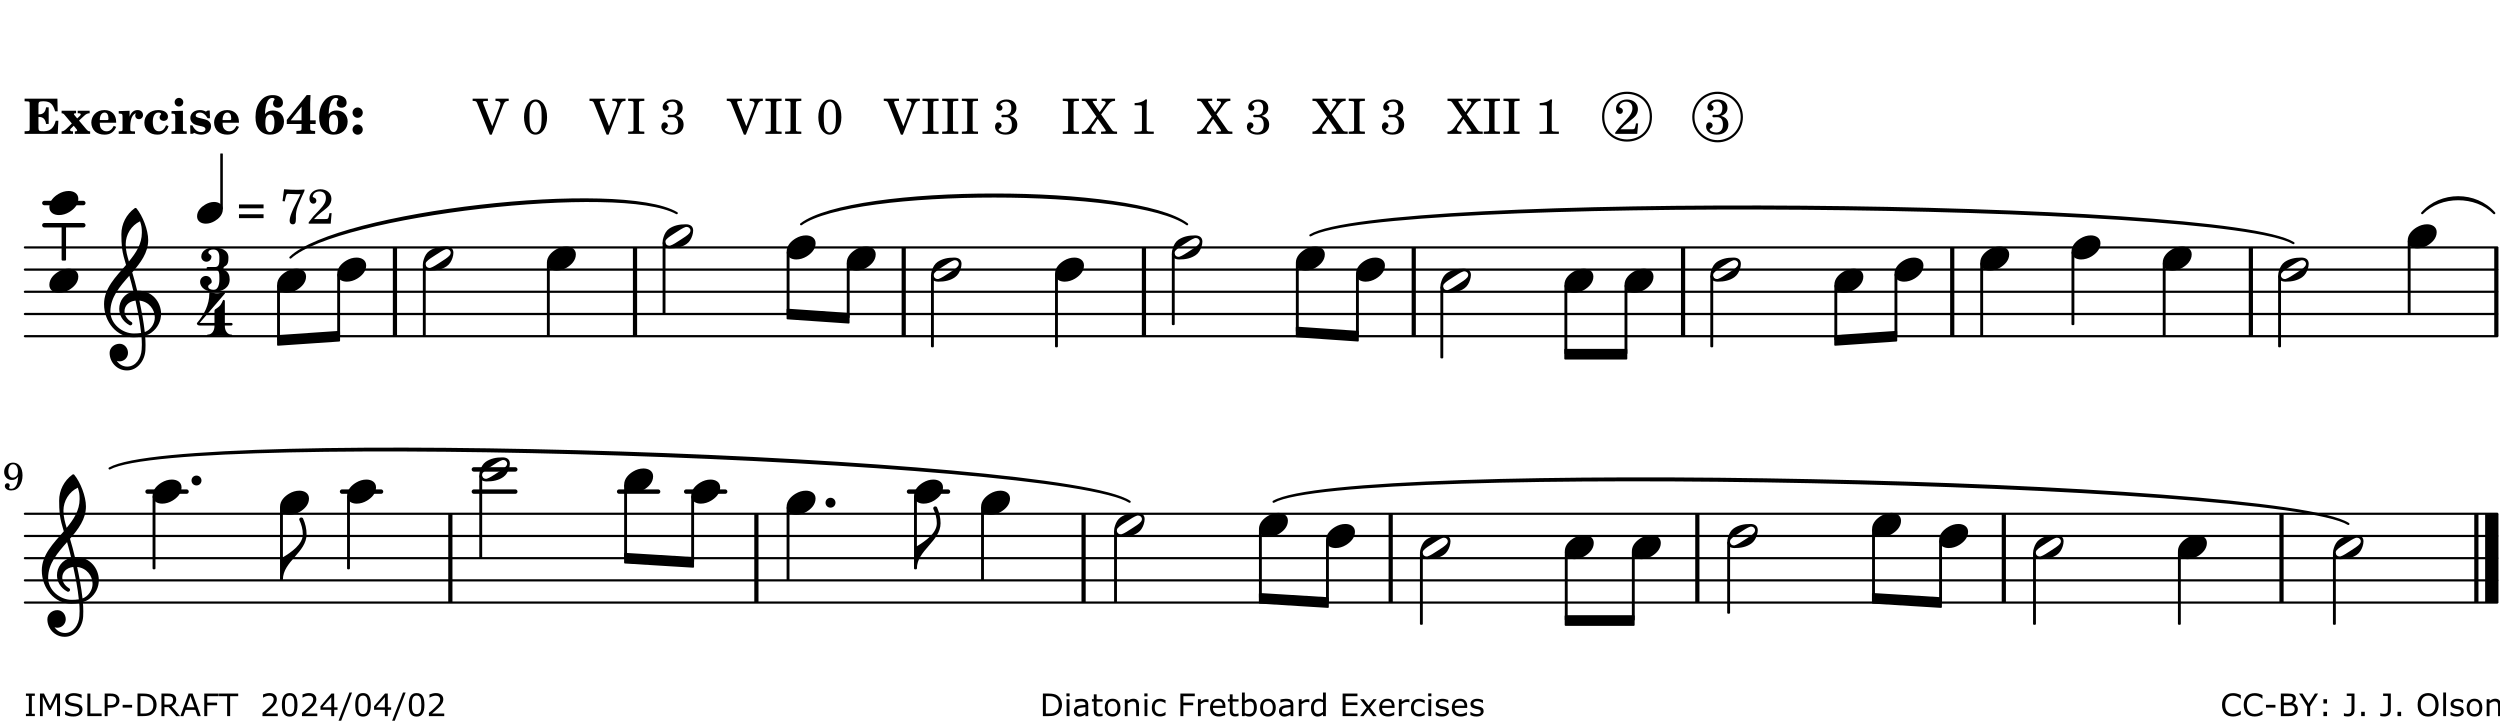 <?xml version="1.0" encoding="UTF-8"?>
<svg xmlns="http://www.w3.org/2000/svg" xmlns:xlink="http://www.w3.org/1999/xlink" width="561pt" height="162pt" viewBox="0 0 561 162" version="1.1">
<defs>
<g>
<symbol overflow="visible" id="glyph0-0">
<path style="stroke:none;" d=""/>
</symbol>
<symbol overflow="visible" id="glyph0-1">
<path style="stroke:none;" d="M 7.531 -7.906 L 0.172 -7.906 L 0.172 -7.312 L 0.344 -7.312 C 0.922 -7.312 1.141 -7.266 1.234 -7.156 C 1.312 -7.047 1.312 -7.016 1.312 -6.328 L 1.312 -1.578 C 1.312 -0.891 1.312 -0.859 1.234 -0.75 C 1.141 -0.641 0.922 -0.594 0.344 -0.594 L 0.172 -0.594 L 0.172 0 L 7.609 0 L 7.75 -2.953 L 7.156 -2.953 C 6.75 -1.359 5.922 -0.609 4.594 -0.594 L 4.266 -0.594 C 3.469 -0.562 3.281 -0.719 3.281 -1.375 L 3.281 -3.797 L 3.469 -3.797 C 4.344 -3.797 4.859 -3.234 4.984 -2.234 L 5.578 -2.234 L 5.578 -5.953 L 4.984 -5.953 C 4.859 -4.938 4.344 -4.391 3.469 -4.391 L 3.281 -4.391 L 3.281 -6.375 C 3.266 -7.141 3.422 -7.312 4.234 -7.312 L 4.531 -7.312 C 5.906 -7.281 6.562 -6.688 7.016 -5.062 L 7.594 -5.062 Z M 7.531 -7.906 "/>
</symbol>
<symbol overflow="visible" id="glyph0-2">
<path style="stroke:none;" d="M 4.047 -2.984 L 5.188 -4.047 C 5.641 -4.469 5.969 -4.625 6.438 -4.625 L 6.438 -5.188 L 3.75 -5.188 L 3.75 -4.625 L 4 -4.625 C 4.266 -4.625 4.438 -4.531 4.438 -4.375 C 4.438 -4.266 4.375 -4.156 4.203 -4 L 3.641 -3.469 L 3.016 -4.219 C 2.938 -4.328 2.906 -4.391 2.906 -4.453 C 2.906 -4.562 3.031 -4.625 3.266 -4.625 L 3.391 -4.625 L 3.391 -5.188 L 0.141 -5.188 L 0.141 -4.625 C 0.469 -4.609 0.594 -4.531 0.875 -4.188 L 2.438 -2.328 L 1.125 -1.047 C 0.719 -0.703 0.484 -0.562 0.141 -0.562 L 0.141 0 L 2.703 0 L 2.703 -0.562 L 2.562 -0.562 C 2.25 -0.562 2.047 -0.672 2.047 -0.859 C 2.047 -0.969 2.109 -1.078 2.203 -1.188 L 2.859 -1.828 L 3.5 -1.047 C 3.594 -0.953 3.625 -0.891 3.625 -0.797 C 3.625 -0.641 3.5 -0.562 3.188 -0.562 L 3.109 -0.562 L 3.109 0 L 6.547 0 L 6.547 -0.562 C 6.141 -0.562 6.031 -0.641 5.562 -1.188 Z M 4.047 -2.984 "/>
</symbol>
<symbol overflow="visible" id="glyph0-3">
<path style="stroke:none;" d="M 5.922 -2.5 L 5.922 -2.672 C 5.922 -4.297 4.906 -5.344 3.297 -5.344 C 2.406 -5.344 1.688 -5.062 1.141 -4.5 C 0.641 -3.984 0.344 -3.266 0.344 -2.547 C 0.344 -1.75 0.688 -0.969 1.234 -0.5 C 1.734 -0.078 2.469 0.172 3.312 0.172 C 4.594 0.172 5.438 -0.406 5.922 -1.578 L 5.375 -1.797 C 4.938 -0.938 4.453 -0.578 3.734 -0.578 C 3.234 -0.578 2.797 -0.828 2.516 -1.234 C 2.328 -1.531 2.25 -1.875 2.25 -2.5 Z M 2.25 -3.094 C 2.25 -4.141 2.672 -4.781 3.328 -4.781 C 3.906 -4.781 4.188 -4.312 4.188 -3.453 C 4.188 -3.188 4.125 -3.094 3.906 -3.094 Z M 2.25 -3.094 "/>
</symbol>
<symbol overflow="visible" id="glyph0-4">
<path style="stroke:none;" d="M 2.641 -5.188 L 0.203 -5.109 L 0.203 -4.547 L 0.359 -4.547 C 1.047 -4.531 1.078 -4.484 1.062 -3.484 L 1.062 -0.984 C 1.047 -0.828 1.047 -0.766 1 -0.703 C 0.922 -0.609 0.719 -0.562 0.234 -0.562 L 0.203 -0.562 L 0.203 0 L 3.859 0 L 3.859 -0.562 L 3.609 -0.562 C 2.875 -0.562 2.797 -0.625 2.797 -1.031 L 2.797 -1.797 C 2.844 -3.422 3.297 -4.422 4.078 -4.625 C 3.938 -4.422 3.906 -4.297 3.906 -4.109 C 3.906 -3.641 4.25 -3.297 4.719 -3.297 C 5.25 -3.297 5.656 -3.703 5.656 -4.234 C 5.656 -4.875 5.156 -5.344 4.453 -5.344 C 3.609 -5.344 3.016 -4.859 2.641 -3.859 Z M 2.641 -5.188 "/>
</symbol>
<symbol overflow="visible" id="glyph0-5">
<path style="stroke:none;" d="M 5.203 -1.938 C 5.047 -1.531 4.953 -1.359 4.781 -1.141 C 4.531 -0.781 4.094 -0.578 3.641 -0.578 C 2.734 -0.578 2.234 -1.344 2.234 -2.703 C 2.234 -4.016 2.719 -4.781 3.531 -4.781 C 3.859 -4.781 4.109 -4.641 4.109 -4.469 C 4.109 -4.422 4.109 -4.422 3.984 -4.266 C 3.797 -4.016 3.766 -3.938 3.766 -3.719 C 3.766 -3.25 4.141 -2.922 4.672 -2.922 C 5.25 -2.922 5.641 -3.281 5.641 -3.859 C 5.641 -4.766 4.781 -5.344 3.469 -5.344 C 1.641 -5.344 0.344 -4.156 0.344 -2.516 C 0.344 -0.906 1.516 0.172 3.281 0.172 C 4.094 0.172 4.641 -0.062 5.109 -0.578 C 5.438 -0.906 5.609 -1.234 5.766 -1.75 Z M 5.203 -1.938 "/>
</symbol>
<symbol overflow="visible" id="glyph0-6">
<path style="stroke:none;" d="M 2.875 -5.188 L 0.312 -5.109 L 0.312 -4.547 L 0.453 -4.547 C 1.125 -4.531 1.156 -4.484 1.156 -3.516 L 1.156 -0.984 C 1.156 -0.828 1.141 -0.766 1.094 -0.703 C 1.031 -0.609 0.812 -0.562 0.344 -0.562 L 0.312 -0.562 L 0.312 0 L 3.734 0 L 3.734 -0.562 L 3.672 -0.562 C 2.984 -0.562 2.875 -0.641 2.875 -1.031 Z M 2 -8.078 C 1.453 -8.078 1.016 -7.641 1.016 -7.109 C 1.016 -6.578 1.453 -6.141 1.969 -6.141 C 2.531 -6.141 2.953 -6.562 2.953 -7.109 C 2.953 -7.641 2.516 -8.078 2 -8.078 Z M 2 -8.078 "/>
</symbol>
<symbol overflow="visible" id="glyph0-7">
<path style="stroke:none;" d="M 4.812 -5.234 L 4.344 -5.234 L 3.938 -5 C 3.516 -5.234 3.109 -5.344 2.578 -5.344 C 1.344 -5.344 0.453 -4.609 0.453 -3.578 C 0.453 -3.156 0.609 -2.766 0.922 -2.484 C 1.25 -2.172 1.562 -2.016 2.281 -1.859 L 3.078 -1.688 C 3.625 -1.562 3.844 -1.375 3.844 -1.047 C 3.844 -0.656 3.484 -0.406 2.906 -0.406 C 2.062 -0.406 1.438 -0.875 0.906 -1.922 L 0.422 -1.922 L 0.469 -0.016 L 0.938 -0.016 L 1.359 -0.219 C 1.781 0.016 2.328 0.172 2.906 0.172 C 4.188 0.172 5.109 -0.609 5.109 -1.703 C 5.109 -2.156 4.938 -2.547 4.641 -2.812 C 4.344 -3.062 4.125 -3.172 3.328 -3.359 L 2.344 -3.609 C 1.812 -3.75 1.672 -3.859 1.672 -4.141 C 1.672 -4.516 2.031 -4.781 2.578 -4.781 C 3.281 -4.781 3.797 -4.406 4.344 -3.5 L 4.859 -3.5 Z M 4.812 -5.234 "/>
</symbol>
<symbol overflow="visible" id="glyph1-0">
<path style="stroke:none;" d=""/>
</symbol>
<symbol overflow="visible" id="glyph1-1">
<path style="stroke:none;" d="M 2.484 -4.438 C 2.484 -5.031 2.609 -6.016 2.734 -6.516 C 3.016 -7.531 3.484 -8.062 4.109 -8.062 C 4.422 -8.062 4.641 -7.953 4.641 -7.781 C 4.641 -7.703 4.625 -7.656 4.531 -7.547 C 4.375 -7.344 4.297 -7.078 4.297 -6.828 C 4.297 -6.266 4.734 -5.875 5.375 -5.875 C 6.078 -5.875 6.516 -6.312 6.516 -6.984 C 6.516 -8.047 5.625 -8.703 4.219 -8.703 C 3.031 -8.703 2.125 -8.25 1.422 -7.297 C 0.688 -6.359 0.359 -5.219 0.359 -3.766 C 0.359 -2.531 0.609 -1.656 1.188 -0.953 C 1.797 -0.203 2.625 0.172 3.625 0.172 C 5.438 0.172 6.75 -1.047 6.75 -2.75 C 6.75 -4.219 5.75 -5.25 4.281 -5.25 C 3.484 -5.25 3 -5.031 2.484 -4.438 Z M 3.641 -4.328 C 4.281 -4.297 4.609 -3.719 4.609 -2.609 C 4.609 -1.188 4.25 -0.406 3.609 -0.406 C 2.938 -0.406 2.562 -1.125 2.562 -2.391 C 2.562 -2.828 2.594 -3.203 2.656 -3.5 C 2.797 -4.016 3.172 -4.359 3.641 -4.328 Z M 3.641 -4.328 "/>
</symbol>
<symbol overflow="visible" id="glyph1-2">
<path style="stroke:none;" d="M 5.484 -3.047 L 5.484 -6.844 C 5.484 -7.016 5.516 -7.828 5.562 -8.703 L 4.703 -8.703 L 0.234 -3.141 L 0.234 -2.219 L 3.547 -2.219 L 3.547 -1.766 C 3.547 -1.016 3.547 -0.953 3.469 -0.844 C 3.375 -0.719 3.109 -0.656 2.531 -0.656 L 2.391 -0.656 L 2.391 0 L 6.594 0 L 6.594 -0.656 L 6.453 -0.656 C 5.922 -0.672 5.656 -0.719 5.578 -0.844 C 5.484 -0.969 5.484 -1.016 5.484 -1.766 L 5.484 -2.219 L 6.719 -2.219 L 6.719 -3.047 Z M 3.547 -3.047 L 1.125 -3.047 L 3.547 -6.125 Z M 3.547 -3.047 "/>
</symbol>
<symbol overflow="visible" id="glyph1-3">
<path style="stroke:none;" d="M 1.844 -2.109 C 1.219 -2.109 0.703 -1.594 0.703 -0.969 C 0.703 -0.344 1.219 0.188 1.828 0.188 C 2.484 0.188 3 -0.312 3 -0.969 C 3 -1.594 2.484 -2.109 1.844 -2.109 Z M 1.844 -5.922 C 1.219 -5.922 0.703 -5.391 0.703 -4.766 C 0.703 -4.141 1.219 -3.609 1.828 -3.609 C 2.484 -3.609 3 -4.125 3 -4.766 C 3 -5.391 2.484 -5.922 1.844 -5.922 Z M 1.844 -5.922 "/>
</symbol>
<symbol overflow="visible" id="glyph2-0">
<path style="stroke:none;" d=""/>
</symbol>
<symbol overflow="visible" id="glyph2-1">
<path style="stroke:none;" d=""/>
</symbol>
<symbol overflow="visible" id="glyph2-2">
<path style="stroke:none;" d="M 4.297 -1.703 L 2.297 -6.781 C 2.25 -6.922 2.219 -7.062 2.219 -7.125 C 2.219 -7.312 2.406 -7.391 2.891 -7.391 L 3.328 -7.391 L 3.328 -7.906 L -0.094 -7.906 L -0.094 -7.391 L 0.125 -7.391 C 0.641 -7.375 0.797 -7.266 0.969 -6.781 L 3.75 0.172 L 4.188 0.172 L 6.703 -6.312 C 7.031 -7.172 7.266 -7.375 7.891 -7.391 L 8 -7.391 L 8 -7.906 L 5.031 -7.906 L 5.031 -7.391 L 5.25 -7.391 C 5.812 -7.391 6.141 -7.172 6.141 -6.828 C 6.141 -6.672 6.078 -6.422 6 -6.203 Z M 4.297 -1.703 "/>
</symbol>
<symbol overflow="visible" id="glyph2-3">
<path style="stroke:none;" d="M 3.109 -7.719 C 1.578 -7.719 0.453 -6.047 0.453 -3.75 C 0.453 -1.484 1.547 0.172 3.016 0.172 C 4.562 0.172 5.625 -1.438 5.625 -3.719 C 5.625 -4.875 5.391 -5.844 4.922 -6.594 C 4.5 -7.281 3.797 -7.719 3.109 -7.719 Z M 3.031 -7.234 C 3.391 -7.234 3.75 -7 4.016 -6.562 C 4.297 -6.047 4.406 -5.422 4.406 -3.922 C 4.406 -2.375 4.328 -1.656 4.109 -1.172 C 3.859 -0.641 3.469 -0.312 3.047 -0.312 C 2.672 -0.312 2.328 -0.547 2.062 -0.984 C 1.766 -1.5 1.672 -2.172 1.672 -3.969 C 1.672 -5.25 1.75 -5.891 1.969 -6.375 C 2.219 -6.922 2.625 -7.234 3.031 -7.234 Z M 3.031 -7.234 "/>
</symbol>
<symbol overflow="visible" id="glyph2-4">
<path style="stroke:none;" d="M 0.422 -7.391 L 0.641 -7.391 C 1.266 -7.375 1.469 -7.344 1.562 -7.234 C 1.625 -7.141 1.625 -7.109 1.625 -6.562 L 1.625 -1.344 C 1.625 -0.797 1.625 -0.766 1.562 -0.672 C 1.469 -0.562 1.266 -0.516 0.641 -0.516 L 0.422 -0.516 L 0.422 0 L 4.047 0 L 4.047 -0.516 L 3.828 -0.516 C 3.203 -0.516 3 -0.547 2.906 -0.672 C 2.844 -0.766 2.844 -0.781 2.844 -1.344 L 2.844 -6.562 C 2.844 -7.125 2.844 -7.141 2.906 -7.234 C 3 -7.344 3.203 -7.375 3.828 -7.391 L 4.047 -7.391 L 4.047 -7.906 L 0.422 -7.906 Z M 0.422 -7.391 "/>
</symbol>
<symbol overflow="visible" id="glyph2-5">
<path style="stroke:none;" d="M 3.797 -4.031 C 4.781 -4.391 5.25 -4.953 5.25 -5.828 C 5.25 -6.984 4.375 -7.719 3.016 -7.719 C 1.734 -7.719 0.75 -6.953 0.75 -5.953 C 0.75 -5.516 1.047 -5.188 1.484 -5.188 C 1.859 -5.188 2.125 -5.453 2.125 -5.844 C 2.125 -6.094 2.031 -6.234 1.781 -6.406 C 1.672 -6.484 1.641 -6.531 1.641 -6.609 C 1.641 -6.906 2.281 -7.234 2.906 -7.234 C 3.688 -7.234 4.109 -6.75 4.109 -5.812 C 4.109 -4.797 3.688 -4.266 2.906 -4.266 C 2.812 -4.266 2.625 -4.266 2.469 -4.281 C 2.375 -4.297 2.297 -4.297 2.219 -4.297 C 2 -4.297 1.875 -4.188 1.875 -4 C 1.875 -3.812 1.984 -3.719 2.219 -3.719 C 2.297 -3.719 2.375 -3.719 2.469 -3.734 C 2.688 -3.75 2.875 -3.75 2.984 -3.75 C 3.797 -3.75 4.234 -3.172 4.234 -2.078 C 4.234 -0.938 3.688 -0.312 2.703 -0.312 C 2.016 -0.312 1.266 -0.672 1.266 -1.016 C 1.266 -1.125 1.297 -1.141 1.5 -1.266 C 1.812 -1.453 1.922 -1.625 1.922 -1.906 C 1.922 -2.297 1.625 -2.594 1.234 -2.594 C 0.766 -2.594 0.453 -2.219 0.453 -1.625 C 0.453 -0.562 1.438 0.172 2.844 0.172 C 4.422 0.172 5.453 -0.719 5.453 -2.062 C 5.453 -3.094 4.922 -3.719 3.797 -4.031 Z M 3.797 -4.031 "/>
</symbol>
<symbol overflow="visible" id="glyph2-6">
<path style="stroke:none;" d="M 4.266 -4.375 L 5.719 -6.359 C 6.281 -7.156 6.609 -7.375 7.219 -7.391 L 7.391 -7.391 L 7.391 -7.906 L 4.375 -7.906 L 4.375 -7.391 L 4.531 -7.391 C 5.062 -7.391 5.297 -7.266 5.297 -6.969 C 5.297 -6.844 5.25 -6.766 5.141 -6.594 L 3.953 -4.875 L 2.5 -6.984 C 2.422 -7.094 2.375 -7.203 2.375 -7.25 C 2.375 -7.359 2.469 -7.391 2.906 -7.391 L 3.312 -7.391 L 3.312 -7.906 L -0.062 -7.906 L -0.062 -7.391 L 0.125 -7.391 C 0.719 -7.375 0.797 -7.344 1.047 -6.984 L 3.203 -3.859 L 1.422 -1.391 C 0.938 -0.75 0.562 -0.531 -0.016 -0.516 L -0.062 -0.516 L -0.062 0 L 3.062 0 L 3.062 -0.516 L 2.781 -0.516 C 2.344 -0.516 2.062 -0.719 2.062 -1.047 C 2.062 -1.188 2.141 -1.359 2.25 -1.516 L 3.516 -3.359 L 5.141 -1.047 C 5.25 -0.922 5.297 -0.797 5.297 -0.719 C 5.297 -0.531 5.25 -0.531 4.562 -0.516 L 4.25 -0.516 L 4.25 0 L 7.844 0 L 7.844 -0.516 L 7.719 -0.516 C 6.984 -0.531 6.906 -0.562 6.562 -1.078 Z M 4.266 -4.375 "/>
</symbol>
<symbol overflow="visible" id="glyph2-7">
<path style="stroke:none;" d="M 3.531 -7.719 C 3.156 -7.266 2.141 -6.922 1.141 -6.906 L 1.141 -6.422 L 2.109 -6.422 C 2.734 -6.422 2.797 -6.359 2.781 -5.734 L 2.781 -1.344 C 2.781 -0.781 2.781 -0.766 2.719 -0.672 C 2.625 -0.562 2.422 -0.516 1.812 -0.516 L 1.094 -0.516 L 1.094 0 L 5.438 0 L 5.438 -0.516 L 4.828 -0.516 C 4.219 -0.516 4.016 -0.562 3.922 -0.672 C 3.844 -0.766 3.844 -0.781 3.844 -1.344 L 3.844 -5.875 C 3.844 -6.484 3.859 -7 3.922 -7.719 Z M 3.531 -7.719 "/>
</symbol>
<symbol overflow="visible" id="glyph2-8">
<path style="stroke:none;" d="M 5.531 -2.359 L 5.047 -2.359 L 4.938 -1.812 C 4.797 -1.094 4.703 -1.031 4.031 -1.031 L 1.578 -1.031 C 2.328 -1.812 2.578 -2.047 3.281 -2.594 C 4.281 -3.359 4.703 -3.75 4.969 -4.078 C 5.312 -4.562 5.484 -5.031 5.484 -5.578 C 5.484 -6.828 4.453 -7.719 3.016 -7.719 C 1.625 -7.719 0.562 -6.828 0.562 -5.656 C 0.562 -4.969 0.922 -4.484 1.438 -4.484 C 1.844 -4.484 2.109 -4.766 2.109 -5.156 C 2.109 -5.438 1.953 -5.688 1.734 -5.781 C 1.328 -5.953 1.297 -5.969 1.297 -6.109 C 1.297 -6.281 1.406 -6.531 1.562 -6.719 C 1.844 -7.047 2.297 -7.234 2.797 -7.234 C 3.719 -7.234 4.25 -6.688 4.25 -5.766 C 4.25 -4.953 3.859 -4.219 2.953 -3.25 C 2.141 -2.406 1.641 -1.859 1.453 -1.656 C 1.062 -1.188 0.859 -0.938 0.391 -0.312 L 0.391 0 L 5.328 0 Z M 5.531 -2.359 "/>
</symbol>
<symbol overflow="visible" id="glyph2-9">
<path style="stroke:none;" d="M 0.562 -1.234 L 6.078 -1.234 L 6.078 -2.109 L 0.562 -2.109 Z M 0.562 -3.438 L 6.078 -3.438 L 6.078 -4.312 L 0.562 -4.312 Z M 0.562 -3.438 "/>
</symbol>
<symbol overflow="visible" id="glyph2-10">
<path style="stroke:none;" d="M 0.641 -5.062 L 1.125 -4.984 L 1.328 -5.844 C 1.484 -6.578 1.562 -6.688 1.891 -6.688 C 1.938 -6.688 2.031 -6.688 2.125 -6.672 C 3.469 -6.609 3.469 -6.609 3.969 -6.609 C 4.125 -6.609 4.375 -6.609 4.672 -6.609 L 3.938 -5.109 C 3.125 -3.5 3.016 -3.312 2.75 -2.625 C 2.406 -1.812 2.234 -1.125 2.234 -0.656 C 2.234 -0.156 2.5 0.156 2.922 0.156 C 3.453 0.156 3.656 -0.203 3.641 -1.156 C 3.594 -2.734 3.797 -3.5 4.969 -6.062 C 5.125 -6.406 5.297 -6.75 5.453 -7.094 C 5.469 -7.109 5.5 -7.203 5.562 -7.344 L 5.562 -7.672 C 4.906 -7.609 4.562 -7.594 3.875 -7.594 C 2.922 -7.594 2.172 -7.625 0.984 -7.719 Z M 0.641 -5.062 "/>
</symbol>
<symbol overflow="visible" id="glyph3-0">
<path style="stroke:none;" d="M 1 0 L 8.969 0 L 8.969 -10.625 L 1 -10.625 Z M 1.984 -1 L 1.984 -9.625 L 7.969 -9.625 L 7.969 -1 Z M 1.984 -1 "/>
</symbol>
<symbol overflow="visible" id="glyph3-1">
<path style="stroke:none;" d="M 6.25 -1.297 C 6.25 -1.094 6.172 -0.891 6.031 -0.734 C 5.641 -0.234 4.703 0.344 3.969 0.812 C 3.234 1.297 2.312 1.906 1.688 2.094 C 1.609 2.109 1.531 2.109 1.453 2.109 C 1.031 2.109 0.625 1.766 0.625 1.297 C 0.625 1.094 0.672 0.891 0.812 0.734 C 1.219 0.234 2.156 -0.344 2.891 -0.812 C 3.625 -1.297 4.562 -1.906 5.172 -2.094 C 5.266 -2.109 5.344 -2.109 5.422 -2.109 C 5.844 -2.109 6.25 -1.766 6.25 -1.297 Z M 5.219 -2.703 C 3.75 -2.703 2.531 -2.438 1.469 -1.719 C 0.844 -1.281 0.453 -0.578 0.219 0.156 C 0.094 0.516 0 0.922 0 1.297 C 0 2.297 0.734 2.703 1.656 2.703 C 3.125 2.703 4.328 2.438 5.375 1.719 C 6.016 1.281 6.422 0.578 6.656 -0.156 C 6.766 -0.516 6.859 -0.922 6.859 -1.297 C 6.859 -2.297 6.141 -2.703 5.219 -2.703 Z M 5.219 -2.703 "/>
</symbol>
<symbol overflow="visible" id="glyph3-2">
<path style="stroke:none;" d="M 4.344 -2.703 C 3.531 -2.703 2.734 -2.453 2.031 -2.031 C 1.094 -1.469 0 -0.484 0 0.938 C 0 2.156 1.062 2.703 2.156 2.703 C 2.969 2.703 3.766 2.453 4.469 2.031 C 5.406 1.469 6.5 0.484 6.5 -0.938 C 6.5 -2.156 5.438 -2.703 4.344 -2.703 Z M 4.344 -2.703 "/>
</symbol>
<symbol overflow="visible" id="glyph3-3">
<path style="stroke:none;" d="M 5.297 12.656 L 5.312 11.797 L 5.234 11.797 C 4.266 11.797 3.422 11.281 2.906 10.5 C 3.109 10.578 3.312 10.625 3.531 10.625 C 4.562 10.625 5.422 9.766 5.422 8.719 C 5.422 7.609 4.609 6.672 3.531 6.672 C 2.344 6.672 1.297 7.562 1.297 8.719 C 1.297 10.891 3.031 12.656 5.172 12.656 Z M 9.188 4.047 C 8.906 1.594 8.469 -0.703 7.984 -3.016 C 10.125 -2.781 11.438 -1.016 11.438 0.781 C 11.438 2.156 10.531 3.562 9.188 4.047 Z M 1.469 -0.562 C 1.469 -3.75 3.578 -6.172 5.719 -8.594 C 6.062 -7.438 6.359 -6.25 6.641 -5.094 C 4.609 -4.641 3.453 -2.922 3.453 -1.172 C 3.453 0.219 4.188 1.656 5.781 2.516 C 5.844 2.531 5.891 2.547 5.953 2.547 C 6.203 2.547 6.391 2.328 6.391 2.109 C 6.391 2.016 6.359 1.906 6.25 1.812 C 5.141 1.172 4.641 0.234 4.641 -0.641 C 4.641 -1.797 5.531 -2.844 7.109 -3.016 C 7.625 -0.641 8.094 1.719 8.359 4.25 C 7.828 4.328 7.297 4.359 6.734 4.359 C 4.047 4.359 1.469 2.125 1.469 -0.562 Z M 6.672 5.219 C 7.297 5.219 7.875 5.156 8.453 5.062 C 8.5 5.672 8.531 6.281 8.531 6.891 C 8.531 7.25 8.5 7.625 8.484 7.984 C 8.359 9.953 7.172 11.75 5.312 11.797 L 5.297 12.656 C 7.562 12.594 9.188 10.484 9.328 8.109 C 9.344 7.734 9.359 7.328 9.359 6.953 C 9.359 6.25 9.328 5.562 9.266 4.859 C 9.781 4.703 10.281 4.484 10.719 4.141 C 12.188 3.031 12.844 1.469 12.844 -0.047 C 12.844 -2.688 10.844 -5.234 7.75 -5.234 C 7.672 -5.234 7.562 -5.219 7.484 -5.219 C 7.156 -6.594 6.797 -7.984 6.375 -9.344 C 8.25 -11.516 9.953 -13.75 9.953 -16.594 C 9.953 -18.844 8.719 -22.047 7.312 -23.734 C 7.188 -23.828 7.031 -23.828 6.906 -23.734 C 5.047 -22.375 3.938 -20.203 3.938 -17.906 C 3.938 -16.875 3.969 -15.844 4.078 -14.797 C 4.25 -13.5 4.609 -12.25 4.984 -11.016 C 2.656 -8.328 0.047 -5.75 0.047 -2.234 C 0.047 1.797 2.922 5.219 6.672 5.219 Z M 8.531 -18.25 C 8.531 -15.734 7.219 -13.719 5.625 -11.797 C 5.266 -13.016 4.906 -14.188 4.906 -15.656 C 4.906 -17.844 6.156 -19.859 8.125 -20.812 C 8.453 -19.828 8.531 -19.344 8.531 -18.25 Z M 8.531 -18.25 "/>
</symbol>
<symbol overflow="visible" id="glyph3-4">
<path style="stroke:none;" d="M 0 0 C 0 0.625 0.5 1.109 1.109 1.109 C 1.734 1.109 2.234 0.625 2.234 0 C 2.234 -0.625 1.734 -1.109 1.109 -1.109 C 0.5 -1.109 0 -0.625 0 0 Z M 0 0 "/>
</symbol>
<symbol overflow="visible" id="glyph3-5">
<path style="stroke:none;" d="M 0 0 L 0 -4.984 L -0.312 -4.984 L -0.312 0 Z M 0 0 C 0 -4.047 5.312 -6.094 5.312 -10.141 C 5.312 -11.375 5.016 -12.594 4.516 -13.703 C 4.422 -13.859 4.266 -13.922 4.125 -13.922 C 3.859 -13.922 3.609 -13.703 3.672 -13.391 C 4.156 -12.375 4.469 -11.281 4.469 -10.141 C 4.469 -7.922 1.938 -6.156 0 -4.984 Z M 0 0 "/>
</symbol>
<symbol overflow="visible" id="glyph4-0">
<path style="stroke:none;" d="M 1 0 L 8.969 0 L 8.969 -10.625 L 1 -10.625 Z M 1.984 -1 L 1.984 -9.625 L 7.969 -9.625 L 7.969 -1 Z M 1.984 -1 "/>
</symbol>
<symbol overflow="visible" id="glyph4-1">
<path style="stroke:none;" d="M 2.984 -9.5 C 3.969 -9.5 4.328 -8.766 4.328 -7.688 L 4.328 -7.531 C 4.328 -6.422 4.297 -5.562 3.328 -5.562 L 1.734 -5.562 C 1.531 -5.562 1.453 -5.422 1.453 -5.281 C 1.453 -5.141 1.531 -4.984 1.734 -4.984 L 3.328 -4.984 C 4.281 -4.984 4.328 -4.188 4.328 -3.109 L 4.328 -2.781 C 4.328 -1.672 4.047 -0.453 3.062 -0.453 C 2.453 -0.453 1.812 -0.656 1.812 -1.188 C 1.812 -1.688 2.609 -1.75 2.609 -2.25 C 2.609 -2.969 2.031 -3.562 1.312 -3.562 C 0.594 -3.562 0 -2.969 0 -2.25 C 0 -0.844 1.5 0 3.062 0 C 5.062 0 6.641 -0.953 6.641 -2.781 C 6.641 -3.703 6.328 -4.469 5.516 -4.844 C 5.344 -4.922 5.234 -5.094 5.234 -5.281 C 5.234 -5.453 5.344 -5.625 5.516 -5.703 C 6.281 -6.062 6.359 -6.828 6.359 -7.688 C 6.359 -9.297 4.797 -9.953 2.984 -9.953 C 1.594 -9.953 0.266 -9.188 0.266 -7.906 C 0.266 -7.266 0.781 -6.75 1.422 -6.75 C 2.047 -6.75 2.547 -7.266 2.547 -7.906 C 2.547 -8.344 1.859 -8.406 1.859 -8.844 C 1.859 -9.328 2.438 -9.5 2.984 -9.5 Z M 2.984 -9.5 "/>
</symbol>
<symbol overflow="visible" id="glyph4-2">
<path style="stroke:none;" d="M 3.906 -2.328 C 3.906 -1.375 3.344 -0.453 2.453 -0.453 C 2.297 -0.453 2.219 -0.359 2.219 -0.234 C 2.219 -0.125 2.297 0 2.453 0 C 3.328 0 4.188 -0.266 5.062 -0.266 C 5.938 -0.266 6.797 0 7.672 0 C 7.828 0 7.906 -0.125 7.906 -0.234 C 7.906 -0.359 7.828 -0.453 7.672 -0.453 C 6.766 -0.453 6.234 -1.375 6.234 -2.328 Z M 4.062 -6.109 C 3.922 -6.016 3.906 -5.844 3.906 -5.672 L 3.906 -3.062 L 0.578 -3.062 L 6.234 -9.641 C 6.359 -9.781 6.172 -10.047 5.891 -9.953 C 5.438 -9.828 4.953 -9.703 4.484 -9.703 C 4 -9.703 3.531 -9.828 3.062 -9.953 C 2.891 -10.016 2.75 -9.844 2.75 -9.641 C 2.75 -7.188 1.594 -4.922 0 -3.062 C -0.016 -3.047 -0.047 -3.016 -0.047 -2.953 C -0.047 -2.766 0.125 -2.484 0.578 -2.484 L 3.906 -2.484 L 3.906 -2.328 L 6.234 -2.328 L 6.234 -2.484 L 7.672 -2.484 C 7.875 -2.484 7.969 -2.656 7.969 -2.781 C 7.969 -2.922 7.875 -3.062 7.672 -3.062 L 6.234 -3.062 L 6.234 -7.953 C 6.234 -8.125 6.094 -8.234 5.969 -8.234 C 5.891 -8.234 5.844 -8.188 5.797 -8.109 C 5.641 -7.766 5.484 -7.406 5.266 -7.109 C 4.938 -6.688 4.5 -6.391 4.062 -6.109 Z M 4.062 -6.109 "/>
</symbol>
<symbol overflow="visible" id="glyph5-0">
<path style="stroke:none;" d="M 0.891 0 L 7.984 0 L 7.984 -9.453 L 0.891 -9.453 Z M 1.781 -0.891 L 1.781 -8.578 L 7.094 -8.578 L 7.094 -0.891 Z M 1.781 -0.891 "/>
</symbol>
<symbol overflow="visible" id="glyph5-1">
<path style="stroke:none;" d="M 3.812 -2.438 C 3.109 -2.438 2.406 -2.203 1.797 -1.828 C 0.953 -1.328 0 -0.469 0 0.797 C 0 1.922 0.953 2.438 1.969 2.438 C 2.688 2.438 3.375 2.203 4 1.828 C 4.828 1.328 5.781 0.469 5.781 -0.797 C 5.781 -1.922 4.828 -2.438 3.812 -2.438 Z M 3.812 -2.438 "/>
</symbol>
<symbol overflow="visible" id="glyph6-0">
<path style="stroke:none;" d=""/>
</symbol>
<symbol overflow="visible" id="glyph6-1">
<path style="stroke:none;" d="M 3.516 -3.016 C 3.406 -2 3.359 -1.703 3.203 -1.266 C 2.969 -0.625 2.5 -0.25 1.922 -0.25 C 1.625 -0.25 1.438 -0.328 1.438 -0.469 C 1.438 -0.5 1.453 -0.547 1.484 -0.609 C 1.578 -0.812 1.594 -0.875 1.594 -0.984 C 1.594 -1.281 1.391 -1.5 1.094 -1.5 C 0.75 -1.5 0.5 -1.234 0.5 -0.875 C 0.5 -0.297 1.109 0.125 1.906 0.125 C 2.703 0.125 3.375 -0.219 3.797 -0.875 C 4.234 -1.516 4.469 -2.344 4.469 -3.25 C 4.469 -5 3.641 -6.125 2.328 -6.125 C 1.203 -6.125 0.344 -5.203 0.344 -4.031 C 0.344 -2.984 1.062 -2.234 2.062 -2.234 C 2.688 -2.234 3.047 -2.422 3.516 -3.016 Z M 2.375 -5.75 C 3.016 -5.75 3.438 -5.125 3.438 -4.141 C 3.438 -3.781 3.375 -3.453 3.234 -3.25 C 3.031 -2.938 2.703 -2.75 2.328 -2.75 C 1.656 -2.75 1.281 -3.266 1.281 -4.188 C 1.281 -4.609 1.391 -5.016 1.547 -5.281 C 1.75 -5.609 1.984 -5.75 2.375 -5.75 Z M 2.375 -5.75 "/>
</symbol>
<symbol overflow="visible" id="glyph7-0">
<path style="stroke:none;" d="M 0.875 0 L 0.875 -5.234 L 6.094 -5.234 L 6.094 0 Z M 1.312 -0.438 L 5.656 -0.438 L 5.656 -4.797 L 1.312 -4.797 Z M 1.312 -0.438 "/>
</symbol>
<symbol overflow="visible" id="glyph7-1">
<path style="stroke:none;" d="M 2.469 0 L 0.469 0 L 0.469 -0.516 L 1.125 -0.516 L 1.125 -4.547 L 0.469 -4.547 L 0.469 -5.062 L 2.469 -5.062 L 2.469 -4.547 L 1.797 -4.547 L 1.797 -0.516 L 2.469 -0.516 Z M 2.469 0 "/>
</symbol>
<symbol overflow="visible" id="glyph7-2">
<path style="stroke:none;" d="M 5.188 0 L 4.516 0 L 4.516 -4.359 L 3.109 -1.391 L 2.703 -1.391 L 1.312 -4.359 L 1.312 0 L 0.688 0 L 0.688 -5.062 L 1.594 -5.062 L 2.953 -2.25 L 4.25 -5.062 L 5.188 -5.062 Z M 5.188 0 "/>
</symbol>
<symbol overflow="visible" id="glyph7-3">
<path style="stroke:none;" d="M 4.359 -1.453 C 4.359 -1.254 4.312 -1.055 4.219 -0.859 C 4.133 -0.672 4.008 -0.508 3.844 -0.375 C 3.656 -0.227 3.441 -0.113 3.203 -0.031 C 2.961 0.051 2.672 0.094 2.328 0.094 C 1.961 0.094 1.633 0.062 1.344 0 C 1.051 -0.07 0.754 -0.176 0.453 -0.312 L 0.453 -1.156 L 0.5 -1.156 C 0.758 -0.945 1.055 -0.781 1.391 -0.656 C 1.723 -0.539 2.039 -0.484 2.344 -0.484 C 2.758 -0.484 3.082 -0.562 3.312 -0.719 C 3.539 -0.875 3.656 -1.082 3.656 -1.344 C 3.656 -1.57 3.598 -1.738 3.484 -1.844 C 3.379 -1.945 3.219 -2.031 3 -2.094 C 2.82 -2.145 2.633 -2.18 2.438 -2.203 C 2.238 -2.234 2.031 -2.273 1.812 -2.328 C 1.363 -2.422 1.031 -2.582 0.812 -2.812 C 0.594 -3.039 0.484 -3.336 0.484 -3.703 C 0.484 -4.129 0.66 -4.477 1.016 -4.75 C 1.379 -5.02 1.836 -5.156 2.391 -5.156 C 2.742 -5.156 3.066 -5.117 3.359 -5.047 C 3.66 -4.984 3.926 -4.898 4.156 -4.797 L 4.156 -4.016 L 4.109 -4.016 C 3.922 -4.172 3.664 -4.301 3.344 -4.406 C 3.031 -4.52 2.711 -4.578 2.391 -4.578 C 2.023 -4.578 1.734 -4.5 1.516 -4.344 C 1.297 -4.195 1.188 -4.008 1.188 -3.781 C 1.188 -3.562 1.238 -3.391 1.344 -3.266 C 1.457 -3.148 1.648 -3.062 1.922 -3 C 2.066 -2.969 2.273 -2.926 2.547 -2.875 C 2.816 -2.832 3.039 -2.789 3.219 -2.75 C 3.602 -2.645 3.891 -2.488 4.078 -2.281 C 4.266 -2.082 4.359 -1.805 4.359 -1.453 Z M 4.359 -1.453 "/>
</symbol>
<symbol overflow="visible" id="glyph7-4">
<path style="stroke:none;" d="M 3.891 0 L 0.688 0 L 0.688 -5.062 L 1.359 -5.062 L 1.359 -0.594 L 3.891 -0.594 Z M 3.891 0 "/>
</symbol>
<symbol overflow="visible" id="glyph7-5">
<path style="stroke:none;" d="M 4 -3.531 C 4 -3.312 3.957 -3.102 3.875 -2.906 C 3.801 -2.719 3.691 -2.551 3.547 -2.406 C 3.367 -2.238 3.16 -2.109 2.922 -2.016 C 2.691 -1.93 2.395 -1.891 2.031 -1.891 L 1.359 -1.891 L 1.359 0 L 0.688 0 L 0.688 -5.062 L 2.062 -5.062 C 2.363 -5.062 2.617 -5.035 2.828 -4.984 C 3.035 -4.93 3.223 -4.852 3.391 -4.75 C 3.578 -4.625 3.723 -4.461 3.828 -4.266 C 3.941 -4.078 4 -3.832 4 -3.531 Z M 3.297 -3.516 C 3.297 -3.691 3.266 -3.844 3.203 -3.969 C 3.141 -4.102 3.047 -4.211 2.922 -4.297 C 2.816 -4.359 2.691 -4.406 2.547 -4.438 C 2.41 -4.469 2.234 -4.484 2.016 -4.484 L 1.359 -4.484 L 1.359 -2.469 L 1.922 -2.469 C 2.191 -2.469 2.41 -2.488 2.578 -2.531 C 2.754 -2.582 2.895 -2.66 3 -2.766 C 3.102 -2.879 3.176 -2.992 3.219 -3.109 C 3.27 -3.234 3.297 -3.367 3.297 -3.516 Z M 3.297 -3.516 "/>
</symbol>
<symbol overflow="visible" id="glyph7-6">
<path style="stroke:none;" d="M 2.641 -1.906 L 0.516 -1.906 L 0.516 -2.531 L 2.641 -2.531 Z M 2.641 -1.906 "/>
</symbol>
<symbol overflow="visible" id="glyph7-7">
<path style="stroke:none;" d="M 4.969 -2.531 C 4.969 -2.07 4.863 -1.656 4.656 -1.281 C 4.457 -0.906 4.191 -0.613 3.859 -0.406 C 3.629 -0.258 3.367 -0.156 3.078 -0.094 C 2.797 -0.031 2.422 0 1.953 0 L 0.688 0 L 0.688 -5.062 L 1.953 -5.062 C 2.441 -5.062 2.832 -5.023 3.125 -4.953 C 3.414 -4.891 3.66 -4.797 3.859 -4.672 C 4.203 -4.453 4.473 -4.16 4.672 -3.797 C 4.867 -3.441 4.969 -3.02 4.969 -2.531 Z M 4.25 -2.531 C 4.25 -2.938 4.18 -3.273 4.047 -3.547 C 3.91 -3.816 3.707 -4.031 3.438 -4.188 C 3.227 -4.301 3.008 -4.379 2.781 -4.422 C 2.562 -4.461 2.297 -4.484 1.984 -4.484 L 1.359 -4.484 L 1.359 -0.578 L 1.984 -0.578 C 2.305 -0.578 2.586 -0.598 2.828 -0.641 C 3.078 -0.691 3.301 -0.785 3.5 -0.922 C 3.75 -1.078 3.938 -1.285 4.062 -1.547 C 4.188 -1.816 4.25 -2.145 4.25 -2.531 Z M 4.25 -2.531 "/>
</symbol>
<symbol overflow="visible" id="glyph7-8">
<path style="stroke:none;" d="M 4.875 0 L 4 0 L 2.297 -2.016 L 1.359 -2.016 L 1.359 0 L 0.688 0 L 0.688 -5.062 L 2.094 -5.062 C 2.406 -5.062 2.66 -5.039 2.859 -5 C 3.066 -4.969 3.254 -4.898 3.422 -4.797 C 3.598 -4.68 3.738 -4.535 3.844 -4.359 C 3.945 -4.18 4 -3.957 4 -3.688 C 4 -3.32 3.906 -3.016 3.719 -2.766 C 3.539 -2.523 3.289 -2.344 2.969 -2.219 Z M 3.297 -3.641 C 3.297 -3.785 3.27 -3.914 3.219 -4.031 C 3.164 -4.145 3.082 -4.238 2.969 -4.312 C 2.875 -4.375 2.758 -4.414 2.625 -4.438 C 2.488 -4.469 2.328 -4.484 2.141 -4.484 L 1.359 -4.484 L 1.359 -2.578 L 2.031 -2.578 C 2.25 -2.578 2.438 -2.594 2.594 -2.625 C 2.75 -2.664 2.883 -2.738 3 -2.844 C 3.102 -2.938 3.176 -3.047 3.219 -3.172 C 3.27 -3.297 3.297 -3.453 3.297 -3.641 Z M 3.297 -3.641 "/>
</symbol>
<symbol overflow="visible" id="glyph7-9">
<path style="stroke:none;" d="M 4.672 0 L 3.953 0 L 3.453 -1.406 L 1.266 -1.406 L 0.766 0 L 0.094 0 L 1.938 -5.062 L 2.828 -5.062 Z M 3.25 -1.984 L 2.359 -4.484 L 1.469 -1.984 Z M 3.25 -1.984 "/>
</symbol>
<symbol overflow="visible" id="glyph7-10">
<path style="stroke:none;" d="M 3.922 -4.469 L 1.359 -4.469 L 1.359 -3.031 L 3.562 -3.031 L 3.562 -2.438 L 1.359 -2.438 L 1.359 0 L 0.688 0 L 0.688 -5.062 L 3.922 -5.062 Z M 3.922 -4.469 "/>
</symbol>
<symbol overflow="visible" id="glyph7-11">
<path style="stroke:none;" d="M 4.297 -4.469 L 2.484 -4.469 L 2.484 0 L 1.812 0 L 1.812 -4.469 L 0 -4.469 L 0 -5.062 L 4.297 -5.062 Z M 4.297 -4.469 "/>
</symbol>
<symbol overflow="visible" id="glyph7-12">
<path style="stroke:none;" d=""/>
</symbol>
<symbol overflow="visible" id="glyph7-13">
<path style="stroke:none;" d="M 3.984 0 L 0.547 0 L 0.547 -0.719 C 0.785 -0.914 1.023 -1.113 1.266 -1.312 C 1.504 -1.52 1.727 -1.727 1.938 -1.938 C 2.375 -2.352 2.672 -2.688 2.828 -2.938 C 2.984 -3.188 3.062 -3.457 3.062 -3.75 C 3.062 -4.008 2.973 -4.211 2.797 -4.359 C 2.629 -4.504 2.391 -4.578 2.078 -4.578 C 1.867 -4.578 1.645 -4.539 1.406 -4.469 C 1.164 -4.395 0.93 -4.285 0.703 -4.141 L 0.672 -4.141 L 0.672 -4.859 C 0.836 -4.93 1.051 -5 1.312 -5.062 C 1.582 -5.133 1.844 -5.172 2.094 -5.172 C 2.613 -5.172 3.02 -5.047 3.312 -4.797 C 3.613 -4.547 3.766 -4.207 3.766 -3.781 C 3.766 -3.582 3.738 -3.398 3.688 -3.234 C 3.633 -3.066 3.562 -2.91 3.469 -2.766 C 3.383 -2.617 3.281 -2.477 3.156 -2.344 C 3.039 -2.207 2.898 -2.055 2.734 -1.891 C 2.484 -1.648 2.227 -1.422 1.969 -1.203 C 1.719 -0.984 1.477 -0.773 1.25 -0.578 L 3.984 -0.578 Z M 3.984 0 "/>
</symbol>
<symbol overflow="visible" id="glyph7-14">
<path style="stroke:none;" d="M 3.969 -2.531 C 3.969 -1.625 3.82 -0.957 3.531 -0.531 C 3.25 -0.102 2.812 0.109 2.219 0.109 C 1.613 0.109 1.172 -0.102 0.891 -0.531 C 0.609 -0.969 0.469 -1.633 0.469 -2.531 C 0.469 -3.426 0.609 -4.086 0.891 -4.516 C 1.172 -4.953 1.613 -5.172 2.219 -5.172 C 2.82 -5.172 3.266 -4.953 3.547 -4.516 C 3.828 -4.078 3.969 -3.414 3.969 -2.531 Z M 3.078 -0.984 C 3.148 -1.172 3.203 -1.391 3.234 -1.641 C 3.266 -1.891 3.281 -2.188 3.281 -2.531 C 3.281 -2.875 3.266 -3.172 3.234 -3.422 C 3.203 -3.68 3.148 -3.898 3.078 -4.078 C 2.992 -4.254 2.883 -4.383 2.75 -4.469 C 2.613 -4.562 2.438 -4.609 2.219 -4.609 C 2.008 -4.609 1.832 -4.562 1.688 -4.469 C 1.551 -4.383 1.441 -4.254 1.359 -4.078 C 1.273 -3.91 1.219 -3.691 1.188 -3.422 C 1.164 -3.148 1.156 -2.852 1.156 -2.531 C 1.156 -2.176 1.164 -1.879 1.188 -1.641 C 1.219 -1.398 1.273 -1.188 1.359 -1 C 1.43 -0.82 1.535 -0.688 1.672 -0.594 C 1.805 -0.5 1.988 -0.453 2.219 -0.453 C 2.426 -0.453 2.598 -0.492 2.734 -0.578 C 2.879 -0.672 2.992 -0.805 3.078 -0.984 Z M 3.078 -0.984 "/>
</symbol>
<symbol overflow="visible" id="glyph7-15">
<path style="stroke:none;" d="M 4.094 -1.422 L 3.344 -1.422 L 3.344 0 L 2.688 0 L 2.688 -1.422 L 0.266 -1.422 L 0.266 -2.203 L 2.719 -5.062 L 3.344 -5.062 L 3.344 -1.969 L 4.094 -1.969 Z M 2.688 -1.969 L 2.688 -4.25 L 0.719 -1.969 Z M 2.688 -1.969 "/>
</symbol>
<symbol overflow="visible" id="glyph7-16">
<path style="stroke:none;" d="M 2.922 -5.297 L 0.484 1.031 L -0.109 1.031 L 2.328 -5.297 Z M 2.922 -5.297 "/>
</symbol>
<symbol overflow="visible" id="glyph7-17">
<path style="stroke:none;" d="M 1.312 -4.438 L 0.594 -4.438 L 0.594 -5.094 L 1.312 -5.094 Z M 1.281 0 L 0.641 0 L 0.641 -3.797 L 1.281 -3.797 Z M 1.281 0 "/>
</symbol>
<symbol overflow="visible" id="glyph7-18">
<path style="stroke:none;" d="M 3.578 0 L 2.953 0 L 2.953 -0.406 C 2.891 -0.363 2.812 -0.305 2.719 -0.234 C 2.625 -0.172 2.531 -0.117 2.438 -0.078 C 2.332 -0.023 2.207 0.016 2.062 0.047 C 1.926 0.086 1.766 0.109 1.578 0.109 C 1.234 0.109 0.941 -0.004 0.703 -0.234 C 0.473 -0.461 0.359 -0.754 0.359 -1.109 C 0.359 -1.391 0.414 -1.617 0.531 -1.797 C 0.656 -1.973 0.832 -2.113 1.062 -2.219 C 1.301 -2.32 1.582 -2.391 1.906 -2.422 C 2.227 -2.461 2.578 -2.492 2.953 -2.516 L 2.953 -2.609 C 2.953 -2.754 2.926 -2.875 2.875 -2.969 C 2.82 -3.062 2.75 -3.133 2.656 -3.188 C 2.562 -3.238 2.453 -3.273 2.328 -3.297 C 2.203 -3.316 2.066 -3.328 1.922 -3.328 C 1.754 -3.328 1.566 -3.301 1.359 -3.25 C 1.16 -3.207 0.945 -3.145 0.719 -3.062 L 0.688 -3.062 L 0.688 -3.719 C 0.812 -3.75 0.988 -3.785 1.219 -3.828 C 1.457 -3.867 1.691 -3.891 1.922 -3.891 C 2.191 -3.891 2.426 -3.867 2.625 -3.828 C 2.82 -3.785 2.992 -3.707 3.141 -3.594 C 3.285 -3.488 3.395 -3.352 3.469 -3.188 C 3.539 -3.031 3.578 -2.828 3.578 -2.578 Z M 2.953 -0.938 L 2.953 -2 C 2.754 -1.988 2.52 -1.969 2.25 -1.938 C 1.988 -1.914 1.781 -1.883 1.625 -1.844 C 1.445 -1.789 1.301 -1.707 1.188 -1.594 C 1.07 -1.488 1.016 -1.336 1.016 -1.141 C 1.016 -0.922 1.078 -0.754 1.203 -0.641 C 1.336 -0.535 1.539 -0.484 1.812 -0.484 C 2.039 -0.484 2.242 -0.523 2.422 -0.609 C 2.609 -0.703 2.785 -0.812 2.953 -0.938 Z M 2.953 -0.938 "/>
</symbol>
<symbol overflow="visible" id="glyph7-19">
<path style="stroke:none;" d="M 2.609 -0.031 C 2.484 0 2.348 0.023 2.203 0.047 C 2.066 0.066 1.941 0.078 1.828 0.078 C 1.441 0.078 1.145 -0.023 0.938 -0.234 C 0.738 -0.441 0.641 -0.773 0.641 -1.234 L 0.641 -3.266 L 0.219 -3.266 L 0.219 -3.797 L 0.641 -3.797 L 0.641 -4.891 L 1.281 -4.891 L 1.281 -3.797 L 2.609 -3.797 L 2.609 -3.266 L 1.281 -3.266 L 1.281 -1.531 C 1.281 -1.332 1.285 -1.176 1.297 -1.062 C 1.305 -0.945 1.336 -0.844 1.391 -0.75 C 1.441 -0.656 1.508 -0.586 1.594 -0.547 C 1.688 -0.504 1.82 -0.484 2 -0.484 C 2.102 -0.484 2.211 -0.5 2.328 -0.531 C 2.441 -0.562 2.52 -0.586 2.562 -0.609 L 2.609 -0.609 Z M 2.609 -0.031 "/>
</symbol>
<symbol overflow="visible" id="glyph7-20">
<path style="stroke:none;" d="M 3.875 -1.906 C 3.875 -1.281 3.711 -0.785 3.391 -0.422 C 3.078 -0.066 2.648 0.109 2.109 0.109 C 1.578 0.109 1.148 -0.066 0.828 -0.422 C 0.516 -0.785 0.359 -1.281 0.359 -1.906 C 0.359 -2.52 0.516 -3.004 0.828 -3.359 C 1.148 -3.723 1.578 -3.906 2.109 -3.906 C 2.648 -3.906 3.078 -3.723 3.391 -3.359 C 3.711 -3.004 3.875 -2.52 3.875 -1.906 Z M 3.203 -1.906 C 3.203 -2.395 3.102 -2.758 2.906 -3 C 2.719 -3.238 2.453 -3.359 2.109 -3.359 C 1.766 -3.359 1.492 -3.238 1.297 -3 C 1.109 -2.758 1.016 -2.395 1.016 -1.906 C 1.016 -1.426 1.109 -1.062 1.297 -0.812 C 1.492 -0.57 1.766 -0.453 2.109 -0.453 C 2.453 -0.453 2.719 -0.57 2.906 -0.812 C 3.102 -1.051 3.203 -1.414 3.203 -1.906 Z M 3.203 -1.906 "/>
</symbol>
<symbol overflow="visible" id="glyph7-21">
<path style="stroke:none;" d="M 3.812 0 L 3.172 0 L 3.172 -2.172 C 3.172 -2.336 3.16 -2.5 3.141 -2.656 C 3.117 -2.812 3.082 -2.93 3.031 -3.016 C 2.969 -3.109 2.883 -3.176 2.781 -3.219 C 2.676 -3.27 2.535 -3.297 2.359 -3.297 C 2.191 -3.297 2.008 -3.25 1.812 -3.156 C 1.625 -3.07 1.441 -2.969 1.266 -2.844 L 1.266 0 L 0.625 0 L 0.625 -3.797 L 1.266 -3.797 L 1.266 -3.375 C 1.461 -3.539 1.664 -3.672 1.875 -3.766 C 2.094 -3.859 2.316 -3.906 2.547 -3.906 C 2.953 -3.906 3.266 -3.781 3.484 -3.531 C 3.703 -3.289 3.812 -2.938 3.812 -2.469 Z M 3.812 0 "/>
</symbol>
<symbol overflow="visible" id="glyph7-22">
<path style="stroke:none;" d="M 3.438 -0.234 C 3.227 -0.129 3.023 -0.051 2.828 0 C 2.641 0.051 2.438 0.078 2.219 0.078 C 1.945 0.078 1.695 0.039 1.469 -0.031 C 1.238 -0.113 1.039 -0.238 0.875 -0.406 C 0.707 -0.562 0.578 -0.766 0.484 -1.016 C 0.398 -1.266 0.359 -1.555 0.359 -1.891 C 0.359 -2.516 0.523 -3.004 0.859 -3.359 C 1.203 -3.711 1.656 -3.891 2.219 -3.891 C 2.438 -3.891 2.648 -3.859 2.859 -3.797 C 3.066 -3.734 3.258 -3.66 3.438 -3.578 L 3.438 -2.859 L 3.406 -2.859 C 3.207 -3.016 3.004 -3.129 2.797 -3.203 C 2.586 -3.285 2.383 -3.328 2.188 -3.328 C 1.832 -3.328 1.547 -3.207 1.328 -2.969 C 1.117 -2.727 1.016 -2.367 1.016 -1.891 C 1.016 -1.43 1.117 -1.078 1.328 -0.828 C 1.535 -0.586 1.82 -0.469 2.188 -0.469 C 2.32 -0.469 2.457 -0.484 2.594 -0.516 C 2.727 -0.555 2.848 -0.602 2.953 -0.656 C 3.047 -0.695 3.129 -0.742 3.203 -0.797 C 3.285 -0.859 3.352 -0.906 3.406 -0.938 L 3.438 -0.938 Z M 3.438 -0.234 "/>
</symbol>
<symbol overflow="visible" id="glyph7-23">
<path style="stroke:none;" d="M 3 -3.109 L 2.969 -3.109 C 2.875 -3.129 2.781 -3.145 2.688 -3.156 C 2.602 -3.164 2.5 -3.172 2.375 -3.172 C 2.176 -3.172 1.984 -3.125 1.797 -3.031 C 1.617 -2.945 1.441 -2.836 1.266 -2.703 L 1.266 0 L 0.625 0 L 0.625 -3.797 L 1.266 -3.797 L 1.266 -3.234 C 1.523 -3.441 1.75 -3.586 1.938 -3.672 C 2.133 -3.754 2.332 -3.797 2.531 -3.797 C 2.645 -3.797 2.723 -3.789 2.766 -3.781 C 2.816 -3.781 2.895 -3.773 3 -3.766 Z M 3 -3.109 "/>
</symbol>
<symbol overflow="visible" id="glyph7-24">
<path style="stroke:none;" d="M 3.812 -1.828 L 1.016 -1.828 C 1.016 -1.598 1.047 -1.395 1.109 -1.219 C 1.18 -1.051 1.281 -0.91 1.406 -0.797 C 1.52 -0.691 1.656 -0.609 1.812 -0.547 C 1.977 -0.492 2.16 -0.469 2.359 -0.469 C 2.617 -0.469 2.879 -0.52 3.141 -0.625 C 3.398 -0.727 3.586 -0.828 3.703 -0.922 L 3.734 -0.922 L 3.734 -0.234 C 3.516 -0.141 3.289 -0.062 3.062 0 C 2.844 0.062 2.613 0.094 2.375 0.094 C 1.738 0.094 1.242 -0.078 0.891 -0.422 C 0.535 -0.766 0.359 -1.25 0.359 -1.875 C 0.359 -2.5 0.523 -2.992 0.859 -3.359 C 1.203 -3.723 1.648 -3.906 2.203 -3.906 C 2.723 -3.906 3.117 -3.754 3.391 -3.453 C 3.672 -3.16 3.812 -2.738 3.812 -2.188 Z M 3.188 -2.328 C 3.188 -2.66 3.102 -2.914 2.938 -3.094 C 2.77 -3.281 2.516 -3.375 2.172 -3.375 C 1.828 -3.375 1.551 -3.27 1.344 -3.062 C 1.145 -2.863 1.035 -2.617 1.016 -2.328 Z M 3.188 -2.328 "/>
</symbol>
<symbol overflow="visible" id="glyph7-25">
<path style="stroke:none;" d="M 3.969 -1.922 C 3.969 -1.609 3.922 -1.32 3.828 -1.062 C 3.742 -0.812 3.629 -0.602 3.484 -0.438 C 3.316 -0.25 3.133 -0.109 2.938 -0.016 C 2.75 0.066 2.539 0.109 2.312 0.109 C 2.094 0.109 1.898 0.082 1.734 0.031 C 1.578 -0.02 1.422 -0.086 1.266 -0.172 L 1.234 0 L 0.625 0 L 0.625 -5.297 L 1.266 -5.297 L 1.266 -3.406 C 1.441 -3.551 1.629 -3.672 1.828 -3.766 C 2.035 -3.859 2.266 -3.906 2.516 -3.906 C 2.961 -3.906 3.316 -3.734 3.578 -3.391 C 3.836 -3.047 3.969 -2.555 3.969 -1.922 Z M 3.312 -1.906 C 3.312 -2.363 3.234 -2.707 3.078 -2.938 C 2.93 -3.176 2.691 -3.297 2.359 -3.297 C 2.172 -3.297 1.984 -3.254 1.797 -3.172 C 1.609 -3.098 1.43 -2.992 1.266 -2.859 L 1.266 -0.688 C 1.453 -0.602 1.609 -0.547 1.734 -0.516 C 1.867 -0.484 2.02 -0.469 2.188 -0.469 C 2.539 -0.469 2.816 -0.582 3.016 -0.812 C 3.211 -1.051 3.312 -1.414 3.312 -1.906 Z M 3.312 -1.906 "/>
</symbol>
<symbol overflow="visible" id="glyph7-26">
<path style="stroke:none;" d="M 3.719 0 L 3.078 0 L 3.078 -0.391 C 2.891 -0.234 2.695 -0.109 2.5 -0.016 C 2.301 0.066 2.082 0.109 1.844 0.109 C 1.395 0.109 1.035 -0.062 0.766 -0.406 C 0.504 -0.758 0.375 -1.25 0.375 -1.875 C 0.375 -2.195 0.414 -2.484 0.5 -2.734 C 0.594 -2.984 0.719 -3.195 0.875 -3.375 C 1.031 -3.551 1.207 -3.68 1.406 -3.766 C 1.613 -3.859 1.832 -3.906 2.062 -3.906 C 2.258 -3.906 2.43 -3.883 2.578 -3.844 C 2.734 -3.801 2.898 -3.734 3.078 -3.641 L 3.078 -5.297 L 3.719 -5.297 Z M 3.078 -0.938 L 3.078 -3.109 C 2.898 -3.191 2.742 -3.25 2.609 -3.281 C 2.473 -3.312 2.328 -3.328 2.172 -3.328 C 1.805 -3.328 1.523 -3.203 1.328 -2.953 C 1.129 -2.703 1.031 -2.348 1.031 -1.891 C 1.031 -1.43 1.102 -1.082 1.25 -0.844 C 1.406 -0.613 1.656 -0.5 2 -0.5 C 2.176 -0.5 2.359 -0.539 2.547 -0.625 C 2.734 -0.707 2.91 -0.812 3.078 -0.938 Z M 3.078 -0.938 "/>
</symbol>
<symbol overflow="visible" id="glyph7-27">
<path style="stroke:none;" d="M 4.016 0 L 0.688 0 L 0.688 -5.062 L 4.016 -5.062 L 4.016 -4.469 L 1.359 -4.469 L 1.359 -3.078 L 4.016 -3.078 L 4.016 -2.484 L 1.359 -2.484 L 1.359 -0.594 L 4.016 -0.594 Z M 4.016 0 "/>
</symbol>
<symbol overflow="visible" id="glyph7-28">
<path style="stroke:none;" d="M 3.922 0 L 3.109 0 L 2.031 -1.453 L 0.953 0 L 0.203 0 L 1.688 -1.891 L 0.219 -3.797 L 1.031 -3.797 L 2.094 -2.359 L 3.172 -3.797 L 3.922 -3.797 L 2.422 -1.922 Z M 3.922 0 "/>
</symbol>
<symbol overflow="visible" id="glyph7-29">
<path style="stroke:none;" d="M 3.344 -1.094 C 3.344 -0.75 3.195 -0.461 2.906 -0.234 C 2.625 -0.016 2.234 0.094 1.734 0.094 C 1.453 0.094 1.191 0.062 0.953 0 C 0.723 -0.07 0.531 -0.148 0.375 -0.234 L 0.375 -0.953 L 0.406 -0.953 C 0.613 -0.797 0.836 -0.672 1.078 -0.578 C 1.328 -0.492 1.566 -0.453 1.797 -0.453 C 2.078 -0.453 2.297 -0.492 2.453 -0.578 C 2.609 -0.672 2.688 -0.816 2.688 -1.016 C 2.688 -1.16 2.645 -1.273 2.562 -1.359 C 2.477 -1.43 2.312 -1.492 2.062 -1.547 C 1.969 -1.566 1.848 -1.586 1.703 -1.609 C 1.555 -1.641 1.426 -1.676 1.312 -1.719 C 0.977 -1.801 0.738 -1.926 0.594 -2.094 C 0.457 -2.27 0.391 -2.484 0.391 -2.734 C 0.391 -2.891 0.422 -3.035 0.484 -3.172 C 0.547 -3.305 0.645 -3.43 0.781 -3.547 C 0.906 -3.648 1.066 -3.734 1.266 -3.797 C 1.461 -3.859 1.68 -3.891 1.922 -3.891 C 2.148 -3.891 2.379 -3.859 2.609 -3.797 C 2.848 -3.742 3.039 -3.68 3.188 -3.609 L 3.188 -2.922 L 3.156 -2.922 C 3 -3.047 2.801 -3.148 2.562 -3.234 C 2.332 -3.316 2.102 -3.359 1.875 -3.359 C 1.645 -3.359 1.445 -3.312 1.281 -3.219 C 1.125 -3.125 1.047 -2.988 1.047 -2.812 C 1.047 -2.656 1.094 -2.539 1.188 -2.469 C 1.281 -2.383 1.438 -2.316 1.656 -2.266 C 1.77 -2.242 1.898 -2.219 2.047 -2.188 C 2.191 -2.156 2.316 -2.129 2.422 -2.109 C 2.711 -2.047 2.941 -1.93 3.109 -1.766 C 3.266 -1.598 3.344 -1.375 3.344 -1.094 Z M 3.344 -1.094 "/>
</symbol>
<symbol overflow="visible" id="glyph7-30">
<path style="stroke:none;" d="M 4.594 -0.375 C 4.469 -0.312 4.352 -0.254 4.25 -0.203 C 4.156 -0.16 4.023 -0.113 3.859 -0.062 C 3.723 -0.02 3.57 0.016 3.406 0.047 C 3.25 0.078 3.07 0.094 2.875 0.094 C 2.508 0.094 2.176 0.039 1.875 -0.062 C 1.57 -0.164 1.305 -0.328 1.078 -0.547 C 0.867 -0.766 0.703 -1.039 0.578 -1.375 C 0.453 -1.707 0.391 -2.094 0.391 -2.531 C 0.391 -2.945 0.445 -3.316 0.562 -3.641 C 0.688 -3.973 0.859 -4.254 1.078 -4.484 C 1.297 -4.703 1.555 -4.867 1.859 -4.984 C 2.16 -5.098 2.5 -5.156 2.875 -5.156 C 3.145 -5.156 3.414 -5.125 3.688 -5.062 C 3.957 -5 4.258 -4.883 4.594 -4.719 L 4.594 -3.906 L 4.547 -3.906 C 4.266 -4.145 3.984 -4.316 3.703 -4.422 C 3.43 -4.523 3.141 -4.578 2.828 -4.578 C 2.578 -4.578 2.348 -4.535 2.141 -4.453 C 1.93 -4.367 1.75 -4.242 1.594 -4.078 C 1.438 -3.898 1.312 -3.68 1.219 -3.422 C 1.133 -3.16 1.094 -2.863 1.094 -2.531 C 1.094 -2.176 1.141 -1.867 1.234 -1.609 C 1.328 -1.348 1.453 -1.141 1.609 -0.984 C 1.766 -0.816 1.945 -0.691 2.156 -0.609 C 2.375 -0.523 2.602 -0.484 2.844 -0.484 C 3.164 -0.484 3.469 -0.539 3.75 -0.656 C 4.031 -0.77 4.297 -0.938 4.547 -1.156 L 4.594 -1.156 Z M 4.594 -0.375 "/>
</symbol>
<symbol overflow="visible" id="glyph7-31">
<path style="stroke:none;" d="M 4.5 -1.562 C 4.5 -1.312 4.453 -1.086 4.359 -0.891 C 4.266 -0.703 4.133 -0.547 3.969 -0.422 C 3.781 -0.266 3.57 -0.156 3.344 -0.094 C 3.113 -0.031 2.828 0 2.484 0 L 0.688 0 L 0.688 -5.062 L 2.188 -5.062 C 2.551 -5.062 2.82 -5.047 3 -5.016 C 3.188 -4.992 3.363 -4.941 3.531 -4.859 C 3.719 -4.754 3.852 -4.625 3.938 -4.469 C 4.02 -4.32 4.062 -4.145 4.062 -3.938 C 4.062 -3.688 4 -3.477 3.875 -3.312 C 3.758 -3.145 3.598 -3.008 3.391 -2.906 L 3.391 -2.875 C 3.734 -2.812 4.004 -2.66 4.203 -2.422 C 4.398 -2.191 4.5 -1.906 4.5 -1.562 Z M 3.375 -3.844 C 3.375 -3.969 3.352 -4.07 3.312 -4.156 C 3.27 -4.238 3.203 -4.305 3.109 -4.359 C 3.004 -4.422 2.875 -4.457 2.719 -4.469 C 2.57 -4.477 2.383 -4.484 2.156 -4.484 L 1.359 -4.484 L 1.359 -3.031 L 2.219 -3.031 C 2.438 -3.031 2.609 -3.039 2.734 -3.062 C 2.859 -3.082 2.973 -3.125 3.078 -3.188 C 3.18 -3.258 3.254 -3.348 3.297 -3.453 C 3.348 -3.566 3.375 -3.695 3.375 -3.844 Z M 3.797 -1.531 C 3.797 -1.738 3.766 -1.898 3.703 -2.016 C 3.641 -2.141 3.531 -2.242 3.375 -2.328 C 3.27 -2.379 3.141 -2.41 2.984 -2.422 C 2.828 -2.441 2.633 -2.453 2.406 -2.453 L 1.359 -2.453 L 1.359 -0.578 L 2.25 -0.578 C 2.539 -0.578 2.781 -0.594 2.969 -0.625 C 3.156 -0.656 3.312 -0.711 3.438 -0.797 C 3.562 -0.879 3.648 -0.977 3.703 -1.094 C 3.766 -1.207 3.797 -1.352 3.797 -1.531 Z M 3.797 -1.531 "/>
</symbol>
<symbol overflow="visible" id="glyph7-32">
<path style="stroke:none;" d="M 4.266 -5.062 L 2.484 -2.219 L 2.484 0 L 1.812 0 L 1.812 -2.156 L 0.016 -5.062 L 0.766 -5.062 L 2.156 -2.797 L 3.547 -5.062 Z M 4.266 -5.062 "/>
</symbol>
<symbol overflow="visible" id="glyph7-33">
<path style="stroke:none;" d="M 1.984 -2.828 L 1.172 -2.828 L 1.172 -3.797 L 1.984 -3.797 Z M 1.984 0 L 1.172 0 L 1.172 -0.969 L 1.984 -0.969 Z M 1.984 0 "/>
</symbol>
<symbol overflow="visible" id="glyph7-34">
<path style="stroke:none;" d="M 2.531 -1.312 C 2.531 -0.875 2.395 -0.531 2.125 -0.281 C 1.852 -0.039 1.492 0.078 1.047 0.078 C 0.93 0.078 0.781 0.066 0.594 0.047 C 0.414 0.023 0.27 0 0.156 -0.031 L 0.156 -0.656 L 0.188 -0.656 C 0.281 -0.625 0.395 -0.586 0.531 -0.547 C 0.664 -0.516 0.805 -0.5 0.953 -0.5 C 1.16 -0.5 1.328 -0.523 1.453 -0.578 C 1.578 -0.629 1.664 -0.695 1.719 -0.781 C 1.781 -0.875 1.816 -0.984 1.828 -1.109 C 1.848 -1.242 1.859 -1.398 1.859 -1.578 L 1.859 -4.531 L 0.797 -4.531 L 0.797 -5.062 L 2.531 -5.062 Z M 2.531 -1.312 "/>
</symbol>
<symbol overflow="visible" id="glyph7-35">
<path style="stroke:none;" d="M 1.672 0 L 0.859 0 L 0.859 -0.969 L 1.672 -0.969 Z M 1.672 0 "/>
</symbol>
<symbol overflow="visible" id="glyph7-36">
<path style="stroke:none;" d="M 4.453 -4.484 C 4.66 -4.254 4.816 -3.973 4.922 -3.641 C 5.035 -3.316 5.094 -2.945 5.094 -2.531 C 5.094 -2.113 5.035 -1.738 4.922 -1.406 C 4.816 -1.082 4.66 -0.805 4.453 -0.578 C 4.242 -0.348 4 -0.176 3.719 -0.062 C 3.438 0.051 3.113 0.109 2.75 0.109 C 2.383 0.109 2.055 0.051 1.766 -0.062 C 1.473 -0.188 1.227 -0.359 1.031 -0.578 C 0.82 -0.805 0.66 -1.082 0.547 -1.406 C 0.441 -1.738 0.391 -2.113 0.391 -2.531 C 0.391 -2.945 0.441 -3.316 0.547 -3.641 C 0.66 -3.973 0.82 -4.254 1.031 -4.484 C 1.227 -4.703 1.473 -4.867 1.766 -4.984 C 2.066 -5.109 2.395 -5.172 2.75 -5.172 C 3.102 -5.172 3.426 -5.109 3.719 -4.984 C 4.008 -4.867 4.254 -4.703 4.453 -4.484 Z M 4.391 -2.531 C 4.391 -3.188 4.242 -3.691 3.953 -4.047 C 3.66 -4.41 3.258 -4.594 2.75 -4.594 C 2.227 -4.594 1.82 -4.41 1.531 -4.047 C 1.238 -3.691 1.094 -3.188 1.094 -2.531 C 1.094 -1.863 1.238 -1.352 1.531 -1 C 1.832 -0.645 2.238 -0.469 2.75 -0.469 C 3.25 -0.469 3.645 -0.645 3.938 -1 C 4.238 -1.352 4.391 -1.863 4.391 -2.531 Z M 4.391 -2.531 "/>
</symbol>
<symbol overflow="visible" id="glyph7-37">
<path style="stroke:none;" d="M 1.281 0 L 0.641 0 L 0.641 -5.297 L 1.281 -5.297 Z M 1.281 0 "/>
</symbol>
</g>
</defs>
<g id="surface3541">
<g style="fill:rgb(0%,0%,0%);fill-opacity:1;">
  <use xlink:href="#glyph0-1" x="5.348" y="30.043"/>
  <use xlink:href="#glyph0-2" x="13.682" y="30.043"/>
  <use xlink:href="#glyph0-3" x="20.145" y="30.043"/>
  <use xlink:href="#glyph0-4" x="26.437" y="30.043"/>
  <use xlink:href="#glyph0-5" x="32.05" y="30.043"/>
  <use xlink:href="#glyph0-6" x="38.173" y="30.043"/>
  <use xlink:href="#glyph0-7" x="42.255" y="30.043"/>
  <use xlink:href="#glyph0-3" x="47.697" y="30.043"/>
</g>
<g style="fill:rgb(0%,0%,0%);fill-opacity:1;">
  <use xlink:href="#glyph1-1" x="56.977" y="30.043"/>
  <use xlink:href="#glyph1-2" x="64.12" y="30.043"/>
  <use xlink:href="#glyph1-1" x="71.263" y="30.043"/>
  <use xlink:href="#glyph1-3" x="78.406" y="30.043"/>
</g>
<g style="fill:rgb(0%,0%,0%);fill-opacity:1;">
  <use xlink:href="#glyph2-1" x="84.797" y="30.043"/>
  <use xlink:href="#glyph2-1" x="87.858" y="30.043"/>
  <use xlink:href="#glyph2-1" x="90.92" y="30.043"/>
  <use xlink:href="#glyph2-1" x="93.981" y="30.043"/>
</g>
<g style="fill:rgb(0%,0%,0%);fill-opacity:1;">
  <use xlink:href="#glyph2-1" x="100.031" y="30.043"/>
  <use xlink:href="#glyph2-1" x="103.093" y="30.043"/>
  <use xlink:href="#glyph2-2" x="106.154" y="30.043"/>
</g>
<g style="fill:rgb(0%,0%,0%);fill-opacity:1;">
  <use xlink:href="#glyph2-3" x="117.137" y="30.043"/>
</g>
<g style="fill:rgb(0%,0%,0%);fill-opacity:1;">
  <use xlink:href="#glyph2-1" x="126.25" y="30.043"/>
  <use xlink:href="#glyph2-1" x="129.311" y="30.043"/>
  <use xlink:href="#glyph2-2" x="132.373" y="30.043"/>
  <use xlink:href="#glyph2-4" x="140.537" y="30.043"/>
</g>
<g style="fill:rgb(0%,0%,0%);fill-opacity:1;">
  <use xlink:href="#glyph2-5" x="147.945" y="30.043"/>
</g>
<g style="fill:rgb(0%,0%,0%);fill-opacity:1;">
  <use xlink:href="#glyph2-1" x="157.059" y="30.043"/>
  <use xlink:href="#glyph2-1" x="160.12" y="30.043"/>
  <use xlink:href="#glyph2-2" x="163.181" y="30.043"/>
  <use xlink:href="#glyph2-4" x="171.345" y="30.043"/>
  <use xlink:href="#glyph2-4" x="175.767" y="30.043"/>
</g>
<g style="fill:rgb(0%,0%,0%);fill-opacity:1;">
  <use xlink:href="#glyph2-3" x="183.18" y="30.043"/>
</g>
<g style="fill:rgb(0%,0%,0%);fill-opacity:1;">
  <use xlink:href="#glyph2-1" x="192.289" y="30.043"/>
  <use xlink:href="#glyph2-1" x="195.35" y="30.043"/>
  <use xlink:href="#glyph2-2" x="198.412" y="30.043"/>
  <use xlink:href="#glyph2-4" x="206.576" y="30.043"/>
  <use xlink:href="#glyph2-4" x="210.998" y="30.043"/>
  <use xlink:href="#glyph2-4" x="215.42" y="30.043"/>
</g>
<g style="fill:rgb(0%,0%,0%);fill-opacity:1;">
  <use xlink:href="#glyph2-5" x="222.832" y="30.043"/>
</g>
<g style="fill:rgb(0%,0%,0%);fill-opacity:1;">
  <use xlink:href="#glyph2-1" x="231.941" y="30.043"/>
  <use xlink:href="#glyph2-1" x="235.003" y="30.043"/>
  <use xlink:href="#glyph2-4" x="238.064" y="30.043"/>
  <use xlink:href="#glyph2-6" x="242.826" y="30.043"/>
</g>
<g style="fill:rgb(0%,0%,0%);fill-opacity:1;">
  <use xlink:href="#glyph2-7" x="253.469" y="30.043"/>
</g>
<g style="fill:rgb(0%,0%,0%);fill-opacity:1;">
  <use xlink:href="#glyph2-1" x="262.582" y="30.043"/>
  <use xlink:href="#glyph2-1" x="265.643" y="30.043"/>
  <use xlink:href="#glyph2-6" x="268.705" y="30.043"/>
</g>
<g style="fill:rgb(0%,0%,0%);fill-opacity:1;">
  <use xlink:href="#glyph2-5" x="279.348" y="30.043"/>
</g>
<g style="fill:rgb(0%,0%,0%);fill-opacity:1;">
  <use xlink:href="#glyph2-1" x="288.457" y="30.043"/>
  <use xlink:href="#glyph2-1" x="291.518" y="30.043"/>
  <use xlink:href="#glyph2-6" x="294.58" y="30.043"/>
  <use xlink:href="#glyph2-4" x="302.233" y="30.043"/>
</g>
<g style="fill:rgb(0%,0%,0%);fill-opacity:1;">
  <use xlink:href="#glyph2-5" x="309.645" y="30.043"/>
</g>
<g style="fill:rgb(0%,0%,0%);fill-opacity:1;">
  <use xlink:href="#glyph2-1" x="318.758" y="30.043"/>
  <use xlink:href="#glyph2-1" x="321.819" y="30.043"/>
  <use xlink:href="#glyph2-6" x="324.881" y="30.043"/>
  <use xlink:href="#glyph2-4" x="332.534" y="30.043"/>
  <use xlink:href="#glyph2-4" x="336.956" y="30.043"/>
</g>
<g style="fill:rgb(0%,0%,0%);fill-opacity:1;">
  <use xlink:href="#glyph2-7" x="344.367" y="30.043"/>
</g>
<g style="fill:rgb(0%,0%,0%);fill-opacity:1;">
  <use xlink:href="#glyph2-1" x="353.477" y="30.043"/>
</g>
<g style="fill:rgb(0%,0%,0%);fill-opacity:1;">
  <use xlink:href="#glyph2-8" x="362.066" y="30.043"/>
</g>
<path style="fill:none;stroke-width:0.1;stroke-linecap:butt;stroke-linejoin:miter;stroke:rgb(0%,0%,0%);stroke-opacity:1;stroke-miterlimit:10;" d="M 78.991 -9.071 C 78.991 -7.638 76.843 -7.638 76.843 -9.071 C 76.843 -10.503 78.991 -10.503 78.991 -9.071 " transform="matrix(4.981,0,0,-4.981,-23,-19)"/>
<g style="fill:rgb(0%,0%,0%);fill-opacity:1;">
  <use xlink:href="#glyph2-1" x="373.719" y="30.043"/>
</g>
<g style="fill:rgb(0%,0%,0%);fill-opacity:1;">
  <use xlink:href="#glyph2-5" x="382.391" y="30.043"/>
</g>
<path style="fill:none;stroke-width:0.1;stroke-linecap:butt;stroke-linejoin:miter;stroke:rgb(0%,0%,0%);stroke-opacity:1;stroke-miterlimit:10;" d="M 83.088 -9.087 C 83.088 -8.485 82.599 -7.996 81.997 -7.996 C 81.395 -7.996 80.906 -8.485 80.906 -9.087 C 80.906 -9.689 81.395 -10.178 81.997 -10.178 C 82.599 -10.178 83.088 -9.689 83.088 -9.087 " transform="matrix(4.981,0,0,-4.981,-23,-19)"/>
<path style="fill:none;stroke-width:0.1;stroke-linecap:round;stroke-linejoin:miter;stroke:rgb(0%,0%,0%);stroke-opacity:1;stroke-miterlimit:10;" d="M 5.741 -18.961 L 117.119 -18.961 " transform="matrix(4.981,0,0,-4.981,-23,-19)"/>
<path style="fill:none;stroke-width:0.1;stroke-linecap:round;stroke-linejoin:miter;stroke:rgb(0%,0%,0%);stroke-opacity:1;stroke-miterlimit:10;" d="M 5.741 -17.961 L 117.119 -17.961 " transform="matrix(4.981,0,0,-4.981,-23,-19)"/>
<path style="fill:none;stroke-width:0.1;stroke-linecap:round;stroke-linejoin:miter;stroke:rgb(0%,0%,0%);stroke-opacity:1;stroke-miterlimit:10;" d="M 5.741 -16.96 L 117.119 -16.96 " transform="matrix(4.981,0,0,-4.981,-23,-19)"/>
<path style="fill:none;stroke-width:0.1;stroke-linecap:round;stroke-linejoin:miter;stroke:rgb(0%,0%,0%);stroke-opacity:1;stroke-miterlimit:10;" d="M 5.741 -15.96 L 117.119 -15.96 " transform="matrix(4.981,0,0,-4.981,-23,-19)"/>
<path style="fill:none;stroke-width:0.1;stroke-linecap:round;stroke-linejoin:miter;stroke:rgb(0%,0%,0%);stroke-opacity:1;stroke-miterlimit:10;" d="M 5.741 -14.961 L 117.119 -14.961 " transform="matrix(4.981,0,0,-4.981,-23,-19)"/>
<path style=" stroke:none;fill-rule:nonzero;fill:rgb(0%,0%,0%);fill-opacity:1;" d="M 316.77 75.445 L 316.77 55.52 L 317.715 55.52 L 317.715 75.445 Z M 316.77 75.445 "/>
<path style=" stroke:none;fill-rule:nonzero;fill:rgb(0%,0%,0%);fill-opacity:1;" d="M 256.227 75.445 L 256.227 55.52 L 257.172 55.52 L 257.172 75.445 Z M 256.227 75.445 "/>
<path style=" stroke:none;fill-rule:nonzero;fill:rgb(0%,0%,0%);fill-opacity:1;" d="M 377.207 75.445 L 377.207 55.52 L 378.152 55.52 L 378.152 75.445 Z M 377.207 75.445 "/>
<path style=" stroke:none;fill-rule:nonzero;fill:rgb(0%,0%,0%);fill-opacity:1;" d="M 202.32 75.445 L 202.32 55.52 L 203.266 55.52 L 203.266 75.445 Z M 202.32 75.445 "/>
<path style=" stroke:none;fill-rule:nonzero;fill:rgb(0%,0%,0%);fill-opacity:1;" d="M 437.609 75.445 L 437.609 55.52 L 438.555 55.52 L 438.555 75.445 Z M 437.609 75.445 "/>
<path style=" stroke:none;fill-rule:nonzero;fill:rgb(0%,0%,0%);fill-opacity:1;" d="M 142.023 75.445 L 142.023 55.52 L 142.969 55.52 L 142.969 75.445 Z M 142.023 75.445 "/>
<path style=" stroke:none;fill-rule:nonzero;fill:rgb(0%,0%,0%);fill-opacity:1;" d="M 504.621 75.445 L 504.621 55.52 L 505.566 55.52 L 505.566 75.445 Z M 504.621 75.445 "/>
<path style=" stroke:none;fill-rule:nonzero;fill:rgb(0%,0%,0%);fill-opacity:1;" d="M 88.152 75.445 L 88.152 55.52 L 89.098 55.52 L 89.098 75.445 Z M 88.152 75.445 "/>
<path style=" stroke:none;fill-rule:nonzero;fill:rgb(0%,0%,0%);fill-opacity:1;" d="M 559.707 75.445 L 559.707 55.52 L 560.652 55.52 L 560.652 75.445 Z M 559.707 75.445 "/>
<path style=" stroke:none;fill-rule:nonzero;fill:rgb(0%,0%,0%);fill-opacity:1;" d="M 18.699 46.059 C 18.973 46.059 19.195 45.832 19.195 45.559 C 19.195 45.285 18.973 45.059 18.699 45.059 L 9.949 45.059 C 9.676 45.059 9.449 45.285 9.449 45.559 C 9.449 45.832 9.676 46.059 9.949 46.059 Z M 18.699 46.059 "/>
<path style=" stroke:none;fill-rule:nonzero;fill:rgb(0%,0%,0%);fill-opacity:1;" d="M 18.699 51.043 C 18.973 51.043 19.195 50.816 19.195 50.543 C 19.195 50.27 18.973 50.043 18.699 50.043 L 9.949 50.043 C 9.676 50.043 9.449 50.27 9.449 50.543 C 9.449 50.816 9.676 51.043 9.949 51.043 Z M 18.699 51.043 "/>
<path style="fill:none;stroke-width:0.08;stroke-linecap:butt;stroke-linejoin:round;stroke:rgb(0%,0%,0%);stroke-opacity:1;stroke-miterlimit:10;" d="M 77.889 -19.571 L 77.889 -19.971 L 75.131 -19.971 L 75.131 -19.571 Z M 77.889 -19.571 " transform="matrix(4.981,0,0,-4.981,-23,-19)"/>
<path style=" stroke:none;fill-rule:nonzero;fill:rgb(0%,0%,0%);fill-opacity:1;" d="M 364.992 78.488 L 364.992 80.48 L 351.254 80.48 L 351.254 78.488 Z M 364.992 78.488 "/>
<path style=" stroke:none;fill-rule:nonzero;fill:rgb(0%,0%,0%);fill-opacity:1;" d="M 384.246 77.938 C 384.355 77.938 384.445 77.848 384.445 77.738 L 384.445 61.992 C 384.445 61.883 384.355 61.793 384.246 61.793 L 383.996 61.793 C 383.887 61.793 383.797 61.883 383.797 61.992 L 383.797 77.738 C 383.797 77.848 383.887 77.938 383.996 77.938 Z M 384.246 77.938 "/>
<path style="fill:none;stroke-width:0.08;stroke-linecap:butt;stroke-linejoin:round;stroke:rgb(0%,0%,0%);stroke-opacity:1;stroke-miterlimit:10;" d="M 65.792 -18.76 L 65.792 -19.16 L 63.034 -18.97 L 63.034 -18.57 Z M 65.792 -18.76 " transform="matrix(4.981,0,0,-4.981,-23,-19)"/>
<path style=" stroke:none;fill-rule:nonzero;fill:rgb(0%,0%,0%);fill-opacity:1;" d="M 304.73 74.449 L 304.73 76.441 L 290.992 75.496 L 290.992 73.504 Z M 304.73 74.449 "/>
<g style="fill:rgb(0%,0%,0%);fill-opacity:1;">
  <use xlink:href="#glyph3-1" x="383.797" y="60.504"/>
</g>
<path style=" stroke:none;fill-rule:nonzero;fill:rgb(0%,0%,0%);fill-opacity:1;" d="M 364.992 79.48 C 365.102 79.48 365.191 79.391 365.191 79.281 L 365.191 64.117 C 365.191 64.008 365.102 63.918 364.992 63.918 L 364.742 63.918 C 364.633 63.918 364.543 64.008 364.543 64.117 L 364.543 79.281 C 364.543 79.391 364.633 79.48 364.742 79.48 Z M 364.992 79.48 "/>
<g style="fill:rgb(0%,0%,0%);fill-opacity:1;">
  <use xlink:href="#glyph3-2" x="364.543" y="62.996"/>
</g>
<g style="fill:rgb(0%,0%,0%);fill-opacity:1;">
  <use xlink:href="#glyph3-2" x="411.633" y="62.996"/>
</g>
<path style=" stroke:none;fill-rule:nonzero;fill:rgb(0%,0%,0%);fill-opacity:1;" d="M 412.082 76.371 C 412.191 76.371 412.281 76.281 412.281 76.172 L 412.281 64.121 C 412.281 64.008 412.191 63.922 412.082 63.922 L 411.832 63.922 C 411.723 63.922 411.633 64.008 411.633 64.121 L 411.633 76.172 C 411.633 76.281 411.723 76.371 411.832 76.371 Z M 412.082 76.371 "/>
<g style="fill:rgb(0%,0%,0%);fill-opacity:1;">
  <use xlink:href="#glyph3-2" x="425.121" y="60.504"/>
</g>
<path style=" stroke:none;fill-rule:nonzero;fill:rgb(0%,0%,0%);fill-opacity:1;" d="M 425.57 75.469 C 425.68 75.469 425.77 75.379 425.77 75.27 L 425.77 61.629 C 425.77 61.52 425.68 61.43 425.57 61.43 L 425.32 61.43 C 425.211 61.43 425.121 61.52 425.121 61.629 L 425.121 75.27 C 425.121 75.379 425.211 75.469 425.32 75.469 Z M 425.57 75.469 "/>
<g style="fill:rgb(0%,0%,0%);fill-opacity:1;">
  <use xlink:href="#glyph3-2" x="304.281" y="60.504"/>
</g>
<path style=" stroke:none;fill-rule:nonzero;fill:rgb(0%,0%,0%);fill-opacity:1;" d="M 304.73 75.426 C 304.84 75.426 304.93 75.336 304.93 75.227 L 304.93 61.629 C 304.93 61.52 304.84 61.43 304.73 61.43 L 304.48 61.43 C 304.371 61.43 304.281 61.52 304.281 61.629 L 304.281 75.227 C 304.281 75.336 304.371 75.426 304.48 75.426 Z M 304.73 75.426 "/>
<g style="fill:rgb(0%,0%,0%);fill-opacity:1;">
  <use xlink:href="#glyph3-1" x="323.219" y="62.996"/>
</g>
<path style="fill:none;stroke-width:0.08;stroke-linecap:butt;stroke-linejoin:round;stroke:rgb(0%,0%,0%);stroke-opacity:1;stroke-miterlimit:10;" d="M 90.05 -18.761 L 90.05 -19.161 L 87.293 -19.35 L 87.293 -18.95 Z M 90.05 -18.761 " transform="matrix(4.981,0,0,-4.981,-23,-19)"/>
<path style=" stroke:none;fill-rule:nonzero;fill:rgb(0%,0%,0%);fill-opacity:1;" d="M 425.57 74.453 L 425.57 76.445 L 411.832 77.391 L 411.832 75.398 Z M 425.57 74.453 "/>
<path style=" stroke:none;fill-rule:nonzero;fill:rgb(0%,0%,0%);fill-opacity:1;" d="M 323.668 80.43 C 323.777 80.43 323.867 80.34 323.867 80.23 L 323.867 64.484 C 323.867 64.375 323.777 64.285 323.668 64.285 L 323.418 64.285 C 323.309 64.285 323.219 64.375 323.219 64.484 L 323.219 80.23 C 323.219 80.34 323.309 80.43 323.418 80.43 Z M 323.668 80.43 "/>
<g style="fill:rgb(0%,0%,0%);fill-opacity:1;">
  <use xlink:href="#glyph3-2" x="351.055" y="62.996"/>
</g>
<path style=" stroke:none;fill-rule:nonzero;fill:rgb(0%,0%,0%);fill-opacity:1;" d="M 351.504 79.48 C 351.613 79.48 351.703 79.391 351.703 79.281 L 351.703 64.117 C 351.703 64.008 351.613 63.918 351.504 63.918 L 351.254 63.918 C 351.145 63.918 351.055 64.008 351.055 64.117 L 351.055 79.281 C 351.055 79.391 351.145 79.48 351.254 79.48 Z M 351.504 79.48 "/>
<g style="fill:rgb(0%,0%,0%);fill-opacity:1;">
  <use xlink:href="#glyph3-2" x="540.293" y="53.031"/>
</g>
<path style="fill:none;stroke-width:0.08;stroke-linecap:butt;stroke-linejoin:round;stroke:rgb(0%,0%,0%);stroke-opacity:1;stroke-miterlimit:10;" d="M 19.898 -18.761 L 19.898 -19.161 L 17.14 -19.35 L 17.14 -18.95 Z M 19.898 -18.761 " transform="matrix(4.981,0,0,-4.981,-23,-19)"/>
<path style=" stroke:none;fill-rule:nonzero;fill:rgb(0%,0%,0%);fill-opacity:1;" d="M 76.117 74.453 L 76.117 76.445 L 62.379 77.391 L 62.379 75.398 Z M 76.117 74.453 "/>
<path style=" stroke:none;fill-rule:nonzero;fill:rgb(0%,0%,0%);fill-opacity:1;" d="M 511.66 77.938 C 511.77 77.938 511.859 77.848 511.859 77.738 L 511.859 61.992 C 511.859 61.883 511.77 61.793 511.66 61.793 L 511.41 61.793 C 511.301 61.793 511.211 61.883 511.211 61.992 L 511.211 77.738 C 511.211 77.848 511.301 77.938 511.41 77.938 Z M 511.66 77.938 "/>
<path style="fill:none;stroke-width:0.1;stroke-linecap:round;stroke-linejoin:round;stroke:rgb(0%,0%,0%);stroke-opacity:1;stroke-miterlimit:10;" d="M 0.652 3.045 C 2.987 4.824 15.706 4.824 18.041 3.045 C 15.706 4.714 2.987 4.714 0.652 3.045 Z M 0.652 3.045 " transform="matrix(4.981,0,0,-4.981,176.523,65.484)"/>
<path style=" stroke:none;fill-rule:nonzero;fill:rgb(0%,0%,0%);fill-opacity:1;" d="M 179.773 50.316 C 191.402 41.453 254.758 41.453 266.391 50.316 C 254.758 42 191.402 42 179.773 50.316 Z M 179.773 50.316 "/>
<path style=" stroke:none;fill-rule:nonzero;fill:rgb(0%,0%,0%);fill-opacity:1;" d="M 540.742 70.465 C 540.852 70.465 540.941 70.375 540.941 70.266 L 540.941 54.156 C 540.941 54.047 540.852 53.957 540.742 53.957 L 540.492 53.957 C 540.383 53.957 540.293 54.047 540.293 54.156 L 540.293 70.266 C 540.293 70.375 540.383 70.465 540.492 70.465 Z M 540.742 70.465 "/>
<path style="fill:none;stroke-width:0.1;stroke-linecap:round;stroke-linejoin:round;stroke:rgb(0%,0%,0%);stroke-opacity:1;stroke-miterlimit:10;" d="M 0.602 1.545 C 2.726 3.582 15.473 5.047 18.003 3.545 C 15.485 4.938 2.738 3.473 0.602 1.545 Z M 0.602 1.545 " transform="matrix(4.981,0,0,-4.981,62.18,65.484)"/>
<path style=" stroke:none;fill-rule:nonzero;fill:rgb(0%,0%,0%);fill-opacity:1;" d="M 65.18 57.789 C 75.758 47.641 139.254 40.344 151.859 47.824 C 139.316 40.887 75.82 48.184 65.18 57.789 Z M 65.18 57.789 "/>
<g style="fill:rgb(0%,0%,0%);fill-opacity:1;">
  <use xlink:href="#glyph3-2" x="444.363" y="58.016"/>
</g>
<path style="fill:none;stroke-width:0.1;stroke-linecap:round;stroke-linejoin:round;stroke:rgb(0%,0%,0%);stroke-opacity:1;stroke-miterlimit:10;" d="M 0.656 2.545 C 3.796 4.466 41.832 4.165 44.941 2.195 C 41.831 4.055 3.795 4.355 0.656 2.545 Z M 0.656 2.545 " transform="matrix(4.981,0,0,-4.981,290.793,65.484)"/>
<path style=" stroke:none;fill-rule:nonzero;fill:rgb(0%,0%,0%);fill-opacity:1;" d="M 294.059 52.809 C 309.703 43.238 499.172 44.738 514.66 54.551 C 499.168 45.285 309.695 43.789 294.059 52.809 Z M 294.059 52.809 "/>
<path style=" stroke:none;fill-rule:nonzero;fill:rgb(0%,0%,0%);fill-opacity:1;" d="M 444.812 75.445 C 444.922 75.445 445.012 75.355 445.012 75.246 L 445.012 59.137 C 445.012 59.027 444.922 58.938 444.812 58.938 L 444.562 58.938 C 444.453 58.938 444.363 59.027 444.363 59.137 L 444.363 75.246 C 444.363 75.355 444.453 75.445 444.562 75.445 Z M 444.812 75.445 "/>
<path style="fill:none;stroke-width:0.08;stroke-linecap:butt;stroke-linejoin:round;stroke:rgb(0%,0%,0%);stroke-opacity:1;stroke-miterlimit:10;" d="M 42.852 -17.951 L 42.852 -18.351 L 40.094 -18.161 L 40.094 -17.761 Z M 42.852 -17.951 " transform="matrix(4.981,0,0,-4.981,-23,-19)"/>
<path style=" stroke:none;fill-rule:nonzero;fill:rgb(0%,0%,0%);fill-opacity:1;" d="M 190.461 70.418 L 190.461 72.41 L 176.723 71.465 L 176.723 69.473 Z M 190.461 70.418 "/>
<g style="fill:rgb(0%,0%,0%);fill-opacity:1;">
  <use xlink:href="#glyph3-2" x="464.844" y="55.523"/>
</g>
<path style=" stroke:none;fill-rule:nonzero;fill:rgb(0%,0%,0%);fill-opacity:1;" d="M 465.289 72.957 C 465.398 72.957 465.488 72.867 465.488 72.758 L 465.488 56.648 C 465.488 56.539 465.398 56.449 465.289 56.449 L 465.039 56.449 C 464.93 56.449 464.84 56.539 464.84 56.648 L 464.84 72.758 C 464.84 72.867 464.93 72.957 465.039 72.957 Z M 465.289 72.957 "/>
<g style="fill:rgb(0%,0%,0%);fill-opacity:1;">
  <use xlink:href="#glyph3-2" x="485.32" y="58.016"/>
</g>
<path style=" stroke:none;fill-rule:nonzero;fill:rgb(0%,0%,0%);fill-opacity:1;" d="M 485.77 75.445 C 485.879 75.445 485.969 75.355 485.969 75.246 L 485.969 59.137 C 485.969 59.027 485.879 58.938 485.77 58.938 L 485.52 58.938 C 485.41 58.938 485.32 59.027 485.32 59.137 L 485.32 75.246 C 485.32 75.355 485.41 75.445 485.52 75.445 Z M 485.77 75.445 "/>
<g style="fill:rgb(0%,0%,0%);fill-opacity:1;">
  <use xlink:href="#glyph3-1" x="511.215" y="60.504"/>
</g>
<path style=" stroke:none;fill-rule:nonzero;fill:rgb(0%,0%,0%);fill-opacity:1;" d="M 123.172 75.445 C 123.281 75.445 123.371 75.355 123.371 75.246 L 123.371 59.137 C 123.371 59.027 123.281 58.938 123.172 58.938 L 122.922 58.938 C 122.812 58.938 122.723 59.027 122.723 59.137 L 122.723 75.246 C 122.723 75.355 122.812 75.445 122.922 75.445 Z M 123.172 75.445 "/>
<g style="fill:rgb(0%,0%,0%);fill-opacity:1;">
  <use xlink:href="#glyph3-2" x="122.723" y="58.016"/>
</g>
<path style=" stroke:none;fill-rule:nonzero;fill:rgb(0%,0%,0%);fill-opacity:1;" d="M 95.336 75.445 C 95.445 75.445 95.535 75.355 95.535 75.246 L 95.535 59.5 C 95.535 59.391 95.445 59.301 95.336 59.301 L 95.086 59.301 C 94.977 59.301 94.887 59.391 94.887 59.5 L 94.887 75.246 C 94.887 75.355 94.977 75.445 95.086 75.445 Z M 95.336 75.445 "/>
<g style="fill:rgb(0%,0%,0%);fill-opacity:1;">
  <use xlink:href="#glyph3-1" x="94.887" y="58.016"/>
</g>
<path style=" stroke:none;fill-rule:nonzero;fill:rgb(0%,0%,0%);fill-opacity:1;" d="M 149.137 70.465 C 149.246 70.465 149.336 70.375 149.336 70.266 L 149.336 54.52 C 149.336 54.41 149.246 54.32 149.137 54.32 L 148.887 54.32 C 148.777 54.32 148.688 54.41 148.688 54.52 L 148.688 70.266 C 148.688 70.375 148.777 70.465 148.887 70.465 Z M 149.137 70.465 "/>
<g style="fill:rgb(0%,0%,0%);fill-opacity:1;">
  <use xlink:href="#glyph3-1" x="148.688" y="53.031"/>
</g>
<g style="fill:rgb(0%,0%,0%);fill-opacity:1;">
  <use xlink:href="#glyph4-1" x="44.902" y="65.484"/>
</g>
<g style="fill:rgb(0%,0%,0%);fill-opacity:1;">
  <use xlink:href="#glyph4-2" x="44.223" y="75.527"/>
</g>
<path style=" stroke:none;fill-rule:nonzero;fill:rgb(0%,0%,0%);fill-opacity:1;" d="M 62.625 76.371 C 62.734 76.371 62.824 76.281 62.824 76.172 L 62.824 64.121 C 62.824 64.008 62.734 63.922 62.625 63.922 L 62.375 63.922 C 62.266 63.922 62.176 64.008 62.176 64.121 L 62.176 76.172 C 62.176 76.281 62.266 76.371 62.375 76.371 Z M 62.625 76.371 "/>
<path style=" stroke:none;fill-rule:nonzero;fill:rgb(0%,0%,0%);fill-opacity:1;" d="M 49.906 46.961 C 49.961 46.961 50.004 46.918 50.004 46.863 L 50.004 34.539 C 50.004 34.484 49.961 34.441 49.906 34.441 L 49.523 34.441 C 49.469 34.441 49.426 34.484 49.426 34.539 L 49.426 46.863 C 49.426 46.918 49.469 46.961 49.523 46.961 Z M 49.906 46.961 "/>
<g style="fill:rgb(0%,0%,0%);fill-opacity:1;">
  <use xlink:href="#glyph5-1" x="44.223" y="47.754"/>
</g>
<g style="fill:rgb(0%,0%,0%);fill-opacity:1;">
  <use xlink:href="#glyph2-1" x="50.004" y="50.188"/>
  <use xlink:href="#glyph2-9" x="53.065" y="50.188"/>
  <use xlink:href="#glyph2-1" x="59.698" y="50.188"/>
  <use xlink:href="#glyph2-10" x="62.76" y="50.188"/>
  <use xlink:href="#glyph2-8" x="68.883" y="50.188"/>
</g>
<g style="fill:rgb(0%,0%,0%);fill-opacity:1;">
  <use xlink:href="#glyph3-2" x="11.074" y="45.559"/>
</g>
<g style="fill:rgb(0%,0%,0%);fill-opacity:1;">
  <use xlink:href="#glyph3-2" x="11.074" y="62.996"/>
</g>
<path style=" stroke:none;fill-rule:nonzero;fill:rgb(0%,0%,0%);fill-opacity:1;" d="M 14.621 58.477 C 14.73 58.477 14.82 58.387 14.82 58.277 L 14.82 50.273 C 14.82 50.164 14.73 50.074 14.621 50.074 L 14.023 50.074 C 13.914 50.074 13.824 50.164 13.824 50.273 L 13.824 58.277 C 13.824 58.387 13.914 58.477 14.023 58.477 Z M 14.621 58.477 "/>
<g style="fill:rgb(0%,0%,0%);fill-opacity:1;">
  <use xlink:href="#glyph3-3" x="23.301" y="70.469"/>
</g>
<g style="fill:rgb(0%,0%,0%);fill-opacity:1;">
  <use xlink:href="#glyph3-2" x="62.18" y="62.996"/>
</g>
<path style="fill:none;stroke-width:0.1;stroke-linecap:round;stroke-linejoin:round;stroke:rgb(0%,0%,0%);stroke-opacity:1;stroke-miterlimit:10;" d="M 0.652 3.545 C 1.482 4.496 3.068 4.496 3.897 3.545 C 3.068 4.386 1.482 4.386 0.652 3.545 Z M 0.652 3.545 " transform="matrix(4.981,0,0,-4.981,540.293,65.484)"/>
<path style=" stroke:none;fill-rule:nonzero;fill:rgb(0%,0%,0%);fill-opacity:1;" d="M 543.543 47.824 C 547.676 43.09 555.574 43.09 559.707 47.824 C 555.574 43.637 547.676 43.637 543.543 47.824 Z M 543.543 47.824 "/>
<path style=" stroke:none;fill-rule:nonzero;fill:rgb(0%,0%,0%);fill-opacity:1;" d="M 291.242 74.523 C 291.352 74.523 291.441 74.434 291.441 74.324 L 291.441 59.141 C 291.441 59.031 291.352 58.941 291.242 58.941 L 290.992 58.941 C 290.883 58.941 290.793 59.031 290.793 59.141 L 290.793 74.324 C 290.793 74.434 290.883 74.523 290.992 74.523 Z M 291.242 74.523 "/>
<g style="fill:rgb(0%,0%,0%);fill-opacity:1;">
  <use xlink:href="#glyph3-2" x="75.668" y="60.504"/>
</g>
<path style=" stroke:none;fill-rule:nonzero;fill:rgb(0%,0%,0%);fill-opacity:1;" d="M 76.117 75.469 C 76.227 75.469 76.316 75.379 76.316 75.27 L 76.316 61.629 C 76.316 61.52 76.227 61.43 76.117 61.43 L 75.867 61.43 C 75.758 61.43 75.668 61.52 75.668 61.629 L 75.668 75.27 C 75.668 75.379 75.758 75.469 75.867 75.469 Z M 76.117 75.469 "/>
<g style="fill:rgb(0%,0%,0%);fill-opacity:1;">
  <use xlink:href="#glyph3-1" x="262.957" y="55.523"/>
</g>
<path style=" stroke:none;fill-rule:nonzero;fill:rgb(0%,0%,0%);fill-opacity:1;" d="M 237.195 77.938 C 237.305 77.938 237.395 77.848 237.395 77.738 L 237.395 61.629 C 237.395 61.52 237.305 61.43 237.195 61.43 L 236.945 61.43 C 236.836 61.43 236.746 61.52 236.746 61.629 L 236.746 77.738 C 236.746 77.848 236.836 77.938 236.945 77.938 Z M 237.195 77.938 "/>
<g style="fill:rgb(0%,0%,0%);fill-opacity:1;">
  <use xlink:href="#glyph3-2" x="236.746" y="60.504"/>
</g>
<path style=" stroke:none;fill-rule:nonzero;fill:rgb(0%,0%,0%);fill-opacity:1;" d="M 263.406 72.957 C 263.516 72.957 263.605 72.867 263.605 72.758 L 263.605 57.012 C 263.605 56.902 263.516 56.812 263.406 56.812 L 263.156 56.812 C 263.047 56.812 262.957 56.902 262.957 57.012 L 262.957 72.758 C 262.957 72.867 263.047 72.957 263.156 72.957 Z M 263.406 72.957 "/>
<g style="fill:rgb(0%,0%,0%);fill-opacity:1;">
  <use xlink:href="#glyph3-2" x="290.793" y="58.016"/>
</g>
<path style=" stroke:none;fill-rule:nonzero;fill:rgb(0%,0%,0%);fill-opacity:1;" d="M 209.359 77.938 C 209.469 77.938 209.559 77.848 209.559 77.738 L 209.559 61.992 C 209.559 61.883 209.469 61.793 209.359 61.793 L 209.109 61.793 C 209 61.793 208.91 61.883 208.91 61.992 L 208.91 77.738 C 208.91 77.848 209 77.938 209.109 77.938 Z M 209.359 77.938 "/>
<path style=" stroke:none;fill-rule:nonzero;fill:rgb(0%,0%,0%);fill-opacity:1;" d="M 190.461 71.391 C 190.57 71.391 190.66 71.301 190.66 71.191 L 190.66 59.141 C 190.66 59.027 190.57 58.941 190.461 58.941 L 190.211 58.941 C 190.102 58.941 190.012 59.027 190.012 59.141 L 190.012 71.191 C 190.012 71.301 190.102 71.391 190.211 71.391 Z M 190.461 71.391 "/>
<g style="fill:rgb(0%,0%,0%);fill-opacity:1;">
  <use xlink:href="#glyph3-2" x="190.012" y="58.016"/>
</g>
<g style="fill:rgb(0%,0%,0%);fill-opacity:1;">
  <use xlink:href="#glyph3-1" x="208.91" y="60.504"/>
</g>
<path style=" stroke:none;fill-rule:nonzero;fill:rgb(0%,0%,0%);fill-opacity:1;" d="M 176.973 70.488 C 177.082 70.488 177.172 70.398 177.172 70.289 L 177.172 56.648 C 177.172 56.539 177.082 56.449 176.973 56.449 L 176.723 56.449 C 176.613 56.449 176.523 56.539 176.523 56.648 L 176.523 70.289 C 176.523 70.398 176.613 70.488 176.723 70.488 Z M 176.973 70.488 "/>
<g style="fill:rgb(0%,0%,0%);fill-opacity:1;">
  <use xlink:href="#glyph3-2" x="176.523" y="55.523"/>
</g>
<path style="fill:none;stroke-width:0.1;stroke-linecap:round;stroke-linejoin:round;stroke:rgb(0%,0%,0%);stroke-opacity:1;stroke-miterlimit:10;" d="M 5.741 -30.96 L 117.119 -30.96 " transform="matrix(4.981,0,0,-4.981,-23,-19)"/>
<path style="fill:none;stroke-width:0.1;stroke-linecap:round;stroke-linejoin:round;stroke:rgb(0%,0%,0%);stroke-opacity:1;stroke-miterlimit:10;" d="M 5.741 -29.96 L 117.119 -29.96 " transform="matrix(4.981,0,0,-4.981,-23,-19)"/>
<path style="fill:none;stroke-width:0.1;stroke-linecap:round;stroke-linejoin:round;stroke:rgb(0%,0%,0%);stroke-opacity:1;stroke-miterlimit:10;" d="M 5.741 -28.961 L 117.119 -28.961 " transform="matrix(4.981,0,0,-4.981,-23,-19)"/>
<path style="fill:none;stroke-width:0.1;stroke-linecap:round;stroke-linejoin:round;stroke:rgb(0%,0%,0%);stroke-opacity:1;stroke-miterlimit:10;" d="M 5.741 -27.961 L 117.119 -27.961 " transform="matrix(4.981,0,0,-4.981,-23,-19)"/>
<path style="fill:none;stroke-width:0.1;stroke-linecap:round;stroke-linejoin:round;stroke:rgb(0%,0%,0%);stroke-opacity:1;stroke-miterlimit:10;" d="M 5.741 -26.961 L 117.119 -26.961 " transform="matrix(4.981,0,0,-4.981,-23,-19)"/>
<path style=" stroke:none;fill-rule:nonzero;fill:rgb(0%,0%,0%);fill-opacity:1;" d="M 380.41 135.223 L 380.41 115.297 L 381.355 115.297 L 381.355 135.223 Z M 380.41 135.223 "/>
<path style=" stroke:none;fill-rule:nonzero;fill:rgb(0%,0%,0%);fill-opacity:1;" d="M 242.684 135.223 L 242.684 115.297 L 243.629 115.297 L 243.629 135.223 Z M 242.684 135.223 "/>
<path style=" stroke:none;fill-rule:nonzero;fill:rgb(0%,0%,0%);fill-opacity:1;" d="M 557.664 135.223 L 557.664 115.297 L 560.652 115.297 L 560.652 135.223 Z M 557.664 135.223 "/>
<path style=" stroke:none;fill-rule:nonzero;fill:rgb(0%,0%,0%);fill-opacity:1;" d="M 555.223 135.223 L 555.223 115.297 L 556.168 115.297 L 556.168 135.223 Z M 555.223 135.223 "/>
<path style=" stroke:none;fill-rule:nonzero;fill:rgb(0%,0%,0%);fill-opacity:1;" d="M 311.598 135.223 L 311.598 115.297 L 312.543 115.297 L 312.543 135.223 Z M 311.598 135.223 "/>
<path style=" stroke:none;fill-rule:nonzero;fill:rgb(0%,0%,0%);fill-opacity:1;" d="M 449.184 135.223 L 449.184 115.297 L 450.129 115.297 L 450.129 135.223 Z M 449.184 135.223 "/>
<path style=" stroke:none;fill-rule:nonzero;fill:rgb(0%,0%,0%);fill-opacity:1;" d="M 169.262 135.223 L 169.262 115.297 L 170.207 115.297 L 170.207 135.223 Z M 169.262 135.223 "/>
<path style=" stroke:none;fill-rule:nonzero;fill:rgb(0%,0%,0%);fill-opacity:1;" d="M 100.586 135.223 L 100.586 115.297 L 101.531 115.297 L 101.531 135.223 Z M 100.586 135.223 "/>
<path style=" stroke:none;fill-rule:nonzero;fill:rgb(0%,0%,0%);fill-opacity:1;" d="M 511.5 135.223 L 511.5 115.297 L 512.445 115.297 L 512.445 135.223 Z M 511.5 135.223 "/>
<path style=" stroke:none;fill-rule:nonzero;fill:rgb(0%,0%,0%);fill-opacity:1;" d="M 212.734 110.816 C 213.008 110.816 213.23 110.59 213.23 110.316 C 213.23 110.043 213.008 109.816 212.734 109.816 L 203.984 109.816 C 203.711 109.816 203.484 110.043 203.484 110.316 C 203.484 110.59 203.711 110.816 203.984 110.816 Z M 212.734 110.816 "/>
<path style=" stroke:none;fill-rule:nonzero;fill:rgb(0%,0%,0%);fill-opacity:1;" d="M 162.73 110.816 C 163.004 110.816 163.227 110.59 163.227 110.316 C 163.227 110.043 163.004 109.816 162.73 109.816 L 153.98 109.816 C 153.707 109.816 153.48 110.043 153.48 110.316 C 153.48 110.59 153.707 110.816 153.98 110.816 Z M 162.73 110.816 "/>
<path style=" stroke:none;fill-rule:nonzero;fill:rgb(0%,0%,0%);fill-opacity:1;" d="M 147.684 110.816 C 147.957 110.816 148.18 110.59 148.18 110.316 C 148.18 110.043 147.957 109.816 147.684 109.816 L 138.934 109.816 C 138.66 109.816 138.434 110.043 138.434 110.316 C 138.434 110.59 138.66 110.816 138.934 110.816 Z M 147.684 110.816 "/>
<path style=" stroke:none;fill-rule:nonzero;fill:rgb(0%,0%,0%);fill-opacity:1;" d="M 115.633 105.836 C 115.906 105.836 116.129 105.609 116.129 105.336 C 116.129 105.062 115.906 104.836 115.633 104.836 L 106.336 104.836 C 106.062 104.836 105.836 105.062 105.836 105.336 C 105.836 105.609 106.062 105.836 106.336 105.836 Z M 115.633 105.836 "/>
<path style=" stroke:none;fill-rule:nonzero;fill:rgb(0%,0%,0%);fill-opacity:1;" d="M 115.633 110.816 C 115.906 110.816 116.129 110.59 116.129 110.316 C 116.129 110.043 115.906 109.816 115.633 109.816 L 106.336 109.816 C 106.062 109.816 105.836 110.043 105.836 110.316 C 105.836 110.59 106.062 110.816 106.336 110.816 Z M 115.633 110.816 "/>
<path style=" stroke:none;fill-rule:nonzero;fill:rgb(0%,0%,0%);fill-opacity:1;" d="M 85.508 110.816 C 85.781 110.816 86.004 110.59 86.004 110.316 C 86.004 110.043 85.781 109.816 85.508 109.816 L 76.758 109.816 C 76.484 109.816 76.258 110.043 76.258 110.316 C 76.258 110.59 76.484 110.816 76.758 110.816 Z M 85.508 110.816 "/>
<path style=" stroke:none;fill-rule:nonzero;fill:rgb(0%,0%,0%);fill-opacity:1;" d="M 41.863 110.816 C 42.137 110.816 42.359 110.59 42.359 110.316 C 42.359 110.043 42.137 109.816 41.863 109.816 L 33.113 109.816 C 32.84 109.816 32.613 110.043 32.613 110.316 C 32.613 110.59 32.84 110.816 33.113 110.816 Z M 41.863 110.816 "/>
<path style=" stroke:none;fill-rule:nonzero;fill:rgb(0%,0%,0%);fill-opacity:1;" d="M 366.637 139.258 C 366.746 139.258 366.836 139.168 366.836 139.059 L 366.836 123.895 C 366.836 123.785 366.746 123.695 366.637 123.695 L 366.387 123.695 C 366.277 123.695 366.188 123.785 366.188 123.895 L 366.188 139.059 C 366.188 139.168 366.277 139.258 366.387 139.258 Z M 366.637 139.258 "/>
<g style="fill:rgb(0%,0%,0%);fill-opacity:1;">
  <use xlink:href="#glyph3-2" x="366.188" y="122.77"/>
</g>
<g style="fill:rgb(0%,0%,0%);fill-opacity:1;">
  <use xlink:href="#glyph3-2" x="420.094" y="117.789"/>
</g>
<g style="fill:rgb(0%,0%,0%);fill-opacity:1;">
  <use xlink:href="#glyph3-1" x="387.586" y="120.281"/>
</g>
<path style=" stroke:none;fill-rule:nonzero;fill:rgb(0%,0%,0%);fill-opacity:1;" d="M 388.031 137.715 C 388.141 137.715 388.23 137.625 388.23 137.516 L 388.23 121.77 C 388.23 121.66 388.141 121.57 388.031 121.57 L 387.781 121.57 C 387.672 121.57 387.582 121.66 387.582 121.77 L 387.582 137.516 C 387.582 137.625 387.672 137.715 387.781 137.715 Z M 388.031 137.715 "/>
<path style=" stroke:none;fill-rule:nonzero;fill:rgb(0%,0%,0%);fill-opacity:1;" d="M 282.957 134.297 C 283.066 134.297 283.156 134.207 283.156 134.098 L 283.156 118.914 C 283.156 118.805 283.066 118.715 282.957 118.715 L 282.707 118.715 C 282.598 118.715 282.508 118.805 282.508 118.914 L 282.508 134.098 C 282.508 134.207 282.598 134.297 282.707 134.297 Z M 282.957 134.297 "/>
<path style="fill:none;stroke-width:0.08;stroke-linecap:butt;stroke-linejoin:round;stroke:rgb(0%,0%,0%);stroke-opacity:1;stroke-miterlimit:10;" d="M 92.062 -30.76 L 92.062 -31.16 L 88.991 -30.97 L 88.991 -30.57 Z M 92.062 -30.76 " transform="matrix(4.981,0,0,-4.981,-23,-19)"/>
<path style=" stroke:none;fill-rule:nonzero;fill:rgb(0%,0%,0%);fill-opacity:1;" d="M 435.59 134.227 L 435.59 136.219 L 420.293 135.273 L 420.293 133.281 Z M 435.59 134.227 "/>
<g style="fill:rgb(0%,0%,0%);fill-opacity:1;">
  <use xlink:href="#glyph3-2" x="297.555" y="120.281"/>
</g>
<path style=" stroke:none;fill-rule:nonzero;fill:rgb(0%,0%,0%);fill-opacity:1;" d="M 298.004 135.203 C 298.113 135.203 298.203 135.113 298.203 135.004 L 298.203 121.406 C 298.203 121.297 298.113 121.207 298.004 121.207 L 297.754 121.207 C 297.645 121.207 297.555 121.297 297.555 121.406 L 297.555 135.004 C 297.555 135.113 297.645 135.203 297.754 135.203 Z M 298.004 135.203 "/>
<g style="fill:rgb(0%,0%,0%);fill-opacity:1;">
  <use xlink:href="#glyph3-1" x="318.633" y="122.77"/>
</g>
<path style=" stroke:none;fill-rule:nonzero;fill:rgb(0%,0%,0%);fill-opacity:1;" d="M 319.082 140.207 C 319.191 140.207 319.281 140.117 319.281 140.008 L 319.281 124.262 C 319.281 124.152 319.191 124.062 319.082 124.062 L 318.832 124.062 C 318.723 124.062 318.633 124.152 318.633 124.262 L 318.633 140.008 C 318.633 140.117 318.723 140.207 318.832 140.207 Z M 319.082 140.207 "/>
<g style="fill:rgb(0%,0%,0%);fill-opacity:1;">
  <use xlink:href="#glyph3-2" x="351.141" y="122.77"/>
</g>
<path style=" stroke:none;fill-rule:nonzero;fill:rgb(0%,0%,0%);fill-opacity:1;" d="M 351.59 139.258 C 351.699 139.258 351.789 139.168 351.789 139.059 L 351.789 123.895 C 351.789 123.785 351.699 123.695 351.59 123.695 L 351.34 123.695 C 351.23 123.695 351.141 123.785 351.141 123.895 L 351.141 139.059 C 351.141 139.168 351.23 139.258 351.34 139.258 Z M 351.59 139.258 "/>
<g style="fill:rgb(0%,0%,0%);fill-opacity:1;">
  <use xlink:href="#glyph3-1" x="523.512" y="122.77"/>
</g>
<path style=" stroke:none;fill-rule:nonzero;fill:rgb(0%,0%,0%);fill-opacity:1;" d="M 523.961 140.207 C 524.07 140.207 524.16 140.117 524.16 140.008 L 524.16 124.262 C 524.16 124.152 524.07 124.062 523.961 124.062 L 523.711 124.062 C 523.602 124.062 523.512 124.152 523.512 124.262 L 523.512 140.008 C 523.512 140.117 523.602 140.207 523.711 140.207 Z M 523.961 140.207 "/>
<path style="fill:none;stroke-width:0.08;stroke-linecap:butt;stroke-linejoin:round;stroke:rgb(0%,0%,0%);stroke-opacity:1;stroke-miterlimit:10;" d="M 35.845 -28.95 L 35.845 -29.35 L 32.774 -29.161 L 32.774 -28.761 Z M 35.845 -28.95 " transform="matrix(4.981,0,0,-4.981,-23,-19)"/>
<path style=" stroke:none;fill-rule:nonzero;fill:rgb(0%,0%,0%);fill-opacity:1;" d="M 155.555 125.211 L 155.555 127.203 L 140.258 126.258 L 140.258 124.266 Z M 155.555 125.211 "/>
<path style="fill:none;stroke-width:0.1;stroke-linecap:round;stroke-linejoin:round;stroke:rgb(0%,0%,0%);stroke-opacity:1;stroke-miterlimit:10;" d="M 0.661 2.545 C 3.886 4.434 45.936 3.565 49.079 1.545 C 45.934 3.455 3.883 4.323 0.661 2.545 Z M 0.661 2.545 " transform="matrix(4.981,0,0,-4.981,282.508,125.262)"/>
<path style=" stroke:none;fill-rule:nonzero;fill:rgb(0%,0%,0%);fill-opacity:1;" d="M 285.801 112.586 C 301.863 103.176 511.332 107.504 526.988 117.566 C 511.32 108.051 301.852 103.727 285.801 112.586 Z M 285.801 112.586 "/>
<path style="fill:none;stroke-width:0.08;stroke-linecap:butt;stroke-linejoin:round;stroke:rgb(0%,0%,0%);stroke-opacity:1;stroke-miterlimit:10;" d="M 64.442 -30.76 L 64.442 -31.16 L 61.371 -30.97 L 61.371 -30.57 Z M 64.442 -30.76 " transform="matrix(4.981,0,0,-4.981,-23,-19)"/>
<path style=" stroke:none;fill-rule:nonzero;fill:rgb(0%,0%,0%);fill-opacity:1;" d="M 298.004 134.227 L 298.004 136.219 L 282.707 135.273 L 282.707 133.281 Z M 298.004 134.227 "/>
<path style="fill:none;stroke-width:0.08;stroke-linecap:butt;stroke-linejoin:round;stroke:rgb(0%,0%,0%);stroke-opacity:1;stroke-miterlimit:10;" d="M 78.22 -31.57 L 78.22 -31.97 L 75.149 -31.97 L 75.149 -31.57 Z M 78.22 -31.57 " transform="matrix(4.981,0,0,-4.981,-23,-19)"/>
<path style=" stroke:none;fill-rule:nonzero;fill:rgb(0%,0%,0%);fill-opacity:1;" d="M 366.637 138.262 L 366.637 140.254 L 351.34 140.254 L 351.34 138.262 Z M 366.637 138.262 "/>
<path style=" stroke:none;fill-rule:nonzero;fill:rgb(0%,0%,0%);fill-opacity:1;" d="M 456.664 140.207 C 456.773 140.207 456.863 140.117 456.863 140.008 L 456.863 124.262 C 456.863 124.152 456.773 124.062 456.664 124.062 L 456.414 124.062 C 456.305 124.062 456.215 124.152 456.215 124.262 L 456.215 140.008 C 456.215 140.117 456.305 140.207 456.414 140.207 Z M 456.664 140.207 "/>
<g style="fill:rgb(0%,0%,0%);fill-opacity:1;">
  <use xlink:href="#glyph3-2" x="435.141" y="120.281"/>
</g>
<path style=" stroke:none;fill-rule:nonzero;fill:rgb(0%,0%,0%);fill-opacity:1;" d="M 435.59 135.203 C 435.699 135.203 435.789 135.113 435.789 135.004 L 435.789 121.406 C 435.789 121.297 435.699 121.207 435.59 121.207 L 435.34 121.207 C 435.23 121.207 435.141 121.297 435.141 121.406 L 435.141 135.004 C 435.141 135.113 435.23 135.203 435.34 135.203 Z M 435.59 135.203 "/>
<g style="fill:rgb(0%,0%,0%);fill-opacity:1;">
  <use xlink:href="#glyph3-1" x="456.215" y="122.77"/>
</g>
<path style=" stroke:none;fill-rule:nonzero;fill:rgb(0%,0%,0%);fill-opacity:1;" d="M 420.543 134.297 C 420.652 134.297 420.742 134.207 420.742 134.098 L 420.742 118.914 C 420.742 118.805 420.652 118.715 420.543 118.715 L 420.293 118.715 C 420.184 118.715 420.094 118.805 420.094 118.914 L 420.094 134.098 C 420.094 134.207 420.184 134.297 420.293 134.297 Z M 420.543 134.297 "/>
<g style="fill:rgb(0%,0%,0%);fill-opacity:1;">
  <use xlink:href="#glyph3-2" x="488.727" y="122.77"/>
</g>
<path style=" stroke:none;fill-rule:nonzero;fill:rgb(0%,0%,0%);fill-opacity:1;" d="M 489.176 140.207 C 489.285 140.207 489.375 140.117 489.375 140.008 L 489.375 123.898 C 489.375 123.789 489.285 123.699 489.176 123.699 L 488.926 123.699 C 488.816 123.699 488.727 123.789 488.727 123.898 L 488.727 140.008 C 488.727 140.117 488.816 140.207 488.926 140.207 Z M 489.176 140.207 "/>
<path style=" stroke:none;fill-rule:nonzero;fill:rgb(0%,0%,0%);fill-opacity:1;" d="M 78.328 127.754 C 78.438 127.754 78.527 127.664 78.527 127.555 L 78.527 111.445 C 78.527 111.336 78.438 111.246 78.328 111.246 L 78.078 111.246 C 77.969 111.246 77.879 111.336 77.879 111.445 L 77.879 127.555 C 77.879 127.664 77.969 127.754 78.078 127.754 Z M 78.328 127.754 "/>
<g style="fill:rgb(0%,0%,0%);fill-opacity:1;">
  <use xlink:href="#glyph3-1" x="107.551" y="105.336"/>
</g>
<path style=" stroke:none;fill-rule:nonzero;fill:rgb(0%,0%,0%);fill-opacity:1;" d="M 108 125.262 C 108.109 125.262 108.199 125.172 108.199 125.062 L 108.199 106.824 C 108.199 106.715 108.109 106.625 108 106.625 L 107.75 106.625 C 107.641 106.625 107.551 106.715 107.551 106.824 L 107.551 125.062 C 107.551 125.172 107.641 125.262 107.75 125.262 Z M 108 125.262 "/>
<g style="fill:rgb(0%,0%,0%);fill-opacity:1;">
  <use xlink:href="#glyph3-2" x="77.883" y="110.316"/>
</g>
<g style="fill:rgb(0%,0%,0%);fill-opacity:1;">
  <use xlink:href="#glyph3-2" x="140.059" y="107.828"/>
</g>
<path style=" stroke:none;fill-rule:nonzero;fill:rgb(0%,0%,0%);fill-opacity:1;" d="M 140.508 125.281 C 140.617 125.281 140.707 125.191 140.707 125.082 L 140.707 108.953 C 140.707 108.844 140.617 108.754 140.508 108.754 L 140.258 108.754 C 140.148 108.754 140.059 108.844 140.059 108.953 L 140.059 125.082 C 140.059 125.191 140.148 125.281 140.258 125.281 Z M 140.508 125.281 "/>
<g style="fill:rgb(0%,0%,0%);fill-opacity:1;">
  <use xlink:href="#glyph3-2" x="282.508" y="117.789"/>
</g>
<g style="fill:rgb(0%,0%,0%);fill-opacity:1;">
  <use xlink:href="#glyph3-2" x="155.105" y="110.316"/>
</g>
<path style=" stroke:none;fill-rule:nonzero;fill:rgb(0%,0%,0%);fill-opacity:1;" d="M 155.555 126.188 C 155.664 126.188 155.754 126.098 155.754 125.988 L 155.754 111.441 C 155.754 111.332 155.664 111.242 155.555 111.242 L 155.305 111.242 C 155.195 111.242 155.105 111.332 155.105 111.441 L 155.105 125.988 C 155.105 126.098 155.195 126.188 155.305 126.188 Z M 155.555 126.188 "/>
<path style="fill:none;stroke-width:0.1;stroke-linecap:round;stroke-linejoin:round;stroke:rgb(0%,0%,0%);stroke-opacity:1;stroke-miterlimit:10;" d="M 3.865 4.045 C 7.077 5.891 46.732 4.596 49.817 2.545 C 46.729 4.486 7.074 5.781 3.865 4.045 Z M 3.865 4.045 " transform="matrix(4.981,0,0,-4.981,5.348,125.262)"/>
<path style=" stroke:none;fill-rule:nonzero;fill:rgb(0%,0%,0%);fill-opacity:1;" d="M 24.602 105.113 C 40.602 95.918 238.137 102.367 253.504 112.586 C 238.121 102.914 40.586 96.465 24.602 105.113 Z M 24.602 105.113 "/>
<g style="fill:rgb(0%,0%,0%);fill-opacity:1;">
  <use xlink:href="#glyph3-3" x="9.332" y="130.242"/>
</g>
<g style="fill:rgb(0%,0%,0%);fill-opacity:1;">
  <use xlink:href="#glyph6-1" x="0.586" y="109.938"/>
</g>
<g style="fill:rgb(0%,0%,0%);fill-opacity:1;">
  <use xlink:href="#glyph3-2" x="34.238" y="110.316"/>
</g>
<g style="fill:rgb(0%,0%,0%);fill-opacity:1;">
  <use xlink:href="#glyph3-4" x="42.977" y="107.828"/>
</g>
<path style=" stroke:none;fill-rule:nonzero;fill:rgb(0%,0%,0%);fill-opacity:1;" d="M 34.688 127.754 C 34.797 127.754 34.887 127.664 34.887 127.555 L 34.887 111.445 C 34.887 111.336 34.797 111.246 34.688 111.246 L 34.438 111.246 C 34.328 111.246 34.238 111.336 34.238 111.445 L 34.238 127.555 C 34.238 127.664 34.328 127.754 34.438 127.754 Z M 34.688 127.754 "/>
<g style="fill:rgb(0%,0%,0%);fill-opacity:1;">
  <use xlink:href="#glyph3-2" x="62.836" y="112.809"/>
</g>
<path style=" stroke:none;fill-rule:nonzero;fill:rgb(0%,0%,0%);fill-opacity:1;" d="M 63.285 130.242 C 63.395 130.242 63.484 130.152 63.484 130.043 L 63.484 113.934 C 63.484 113.824 63.395 113.734 63.285 113.734 L 63.035 113.734 C 62.926 113.734 62.836 113.824 62.836 113.934 L 62.836 130.043 C 62.836 130.152 62.926 130.242 63.035 130.242 Z M 63.285 130.242 "/>
<g style="fill:rgb(0%,0%,0%);fill-opacity:1;">
  <use xlink:href="#glyph3-5" x="63.484" y="130.043"/>
</g>
<path style=" stroke:none;fill-rule:nonzero;fill:rgb(0%,0%,0%);fill-opacity:1;" d="M 250.449 135.223 C 250.559 135.223 250.648 135.133 250.648 135.023 L 250.648 119.277 C 250.648 119.168 250.559 119.078 250.449 119.078 L 250.199 119.078 C 250.09 119.078 250 119.168 250 119.277 L 250 135.023 C 250 135.133 250.09 135.223 250.199 135.223 Z M 250.449 135.223 "/>
<g style="fill:rgb(0%,0%,0%);fill-opacity:1;">
  <use xlink:href="#glyph3-2" x="205.109" y="110.316"/>
</g>
<path style=" stroke:none;fill-rule:nonzero;fill:rgb(0%,0%,0%);fill-opacity:1;" d="M 205.555 127.754 C 205.664 127.754 205.754 127.664 205.754 127.555 L 205.754 111.445 C 205.754 111.336 205.664 111.246 205.555 111.246 L 205.305 111.246 C 205.195 111.246 205.105 111.336 205.105 111.445 L 205.105 127.555 C 205.105 127.664 205.195 127.754 205.305 127.754 Z M 205.555 127.754 "/>
<g style="fill:rgb(0%,0%,0%);fill-opacity:1;">
  <use xlink:href="#glyph3-5" x="205.754" y="127.555"/>
</g>
<g style="fill:rgb(0%,0%,0%);fill-opacity:1;">
  <use xlink:href="#glyph3-2" x="220.152" y="112.809"/>
</g>
<path style=" stroke:none;fill-rule:nonzero;fill:rgb(0%,0%,0%);fill-opacity:1;" d="M 220.602 130.242 C 220.711 130.242 220.801 130.152 220.801 130.043 L 220.801 113.934 C 220.801 113.824 220.711 113.734 220.602 113.734 L 220.352 113.734 C 220.242 113.734 220.152 113.824 220.152 113.934 L 220.152 130.043 C 220.152 130.152 220.242 130.242 220.352 130.242 Z M 220.602 130.242 "/>
<g style="fill:rgb(0%,0%,0%);fill-opacity:1;">
  <use xlink:href="#glyph3-1" x="250" y="117.789"/>
</g>
<g style="fill:rgb(0%,0%,0%);fill-opacity:1;">
  <use xlink:href="#glyph3-2" x="176.512" y="112.809"/>
</g>
<g style="fill:rgb(0%,0%,0%);fill-opacity:1;">
  <use xlink:href="#glyph3-4" x="185.25" y="112.809"/>
</g>
<path style=" stroke:none;fill-rule:nonzero;fill:rgb(0%,0%,0%);fill-opacity:1;" d="M 176.961 130.242 C 177.07 130.242 177.16 130.152 177.16 130.043 L 177.16 113.934 C 177.16 113.824 177.07 113.734 176.961 113.734 L 176.711 113.734 C 176.602 113.734 176.512 113.824 176.512 113.934 L 176.512 130.043 C 176.512 130.152 176.602 130.242 176.711 130.242 Z M 176.961 130.242 "/>
<g style="fill:rgb(0%,0%,0%);fill-opacity:1;">
  <use xlink:href="#glyph7-1" x="5.348" y="160.695"/>
  <use xlink:href="#glyph7-2" x="8.281" y="160.695"/>
  <use xlink:href="#glyph7-3" x="14.156" y="160.695"/>
  <use xlink:href="#glyph7-4" x="18.921" y="160.695"/>
  <use xlink:href="#glyph7-5" x="22.801" y="160.695"/>
  <use xlink:href="#glyph7-6" x="27.004" y="160.695"/>
  <use xlink:href="#glyph7-7" x="30.169" y="160.695"/>
  <use xlink:href="#glyph7-8" x="35.54" y="160.695"/>
  <use xlink:href="#glyph7-9" x="40.387" y="160.695"/>
  <use xlink:href="#glyph7-10" x="45.151" y="160.695"/>
  <use xlink:href="#glyph7-11" x="49.157" y="160.695"/>
  <use xlink:href="#glyph7-12" x="53.453" y="160.695"/>
  <use xlink:href="#glyph7-12" x="55.903" y="160.695"/>
  <use xlink:href="#glyph7-13" x="58.354" y="160.695"/>
  <use xlink:href="#glyph7-14" x="62.785" y="160.695"/>
  <use xlink:href="#glyph7-13" x="67.216" y="160.695"/>
  <use xlink:href="#glyph7-15" x="71.648" y="160.695"/>
  <use xlink:href="#glyph7-16" x="76.079" y="160.695"/>
  <use xlink:href="#glyph7-14" x="79.244" y="160.695"/>
  <use xlink:href="#glyph7-15" x="83.676" y="160.695"/>
  <use xlink:href="#glyph7-16" x="88.107" y="160.695"/>
  <use xlink:href="#glyph7-14" x="91.272" y="160.695"/>
  <use xlink:href="#glyph7-13" x="95.704" y="160.695"/>
</g>
<g style="fill:rgb(0%,0%,0%);fill-opacity:1;">
  <use xlink:href="#glyph7-7" x="233.336" y="160.695"/>
  <use xlink:href="#glyph7-17" x="238.707" y="160.695"/>
  <use xlink:href="#glyph7-18" x="240.619" y="160.695"/>
  <use xlink:href="#glyph7-19" x="244.806" y="160.695"/>
  <use xlink:href="#glyph7-20" x="247.552" y="160.695"/>
  <use xlink:href="#glyph7-21" x="251.783" y="160.695"/>
  <use xlink:href="#glyph7-17" x="256.194" y="160.695"/>
  <use xlink:href="#glyph7-22" x="258.107" y="160.695"/>
  <use xlink:href="#glyph7-12" x="261.738" y="160.695"/>
  <use xlink:href="#glyph7-10" x="264.189" y="160.695"/>
  <use xlink:href="#glyph7-23" x="268.194" y="160.695"/>
  <use xlink:href="#glyph7-24" x="271.169" y="160.695"/>
  <use xlink:href="#glyph7-19" x="275.321" y="160.695"/>
  <use xlink:href="#glyph7-25" x="278.068" y="160.695"/>
  <use xlink:href="#glyph7-20" x="282.411" y="160.695"/>
  <use xlink:href="#glyph7-18" x="286.641" y="160.695"/>
  <use xlink:href="#glyph7-23" x="290.828" y="160.695"/>
  <use xlink:href="#glyph7-26" x="293.802" y="160.695"/>
  <use xlink:href="#glyph7-12" x="298.145" y="160.695"/>
  <use xlink:href="#glyph7-27" x="300.596" y="160.695"/>
  <use xlink:href="#glyph7-28" x="305.003" y="160.695"/>
  <use xlink:href="#glyph7-24" x="309.128" y="160.695"/>
  <use xlink:href="#glyph7-23" x="313.281" y="160.695"/>
  <use xlink:href="#glyph7-22" x="316.255" y="160.695"/>
  <use xlink:href="#glyph7-17" x="319.887" y="160.695"/>
  <use xlink:href="#glyph7-29" x="321.799" y="160.695"/>
  <use xlink:href="#glyph7-24" x="325.431" y="160.695"/>
  <use xlink:href="#glyph7-29" x="329.583" y="160.695"/>
</g>
<g style="fill:rgb(0%,0%,0%);fill-opacity:1;">
  <use xlink:href="#glyph7-30" x="498.234" y="160.695"/>
  <use xlink:href="#glyph7-30" x="503.101" y="160.695"/>
  <use xlink:href="#glyph7-6" x="507.968" y="160.695"/>
  <use xlink:href="#glyph7-31" x="511.134" y="160.695"/>
  <use xlink:href="#glyph7-32" x="515.912" y="160.695"/>
  <use xlink:href="#glyph7-33" x="520.201" y="160.695"/>
  <use xlink:href="#glyph7-12" x="523.366" y="160.695"/>
  <use xlink:href="#glyph7-34" x="525.816" y="160.695"/>
  <use xlink:href="#glyph7-35" x="528.985" y="160.695"/>
  <use xlink:href="#glyph7-12" x="531.521" y="160.695"/>
  <use xlink:href="#glyph7-34" x="533.971" y="160.695"/>
  <use xlink:href="#glyph7-35" x="537.14" y="160.695"/>
  <use xlink:href="#glyph7-12" x="539.675" y="160.695"/>
  <use xlink:href="#glyph7-36" x="542.126" y="160.695"/>
  <use xlink:href="#glyph7-37" x="547.612" y="160.695"/>
  <use xlink:href="#glyph7-29" x="549.525" y="160.695"/>
  <use xlink:href="#glyph7-20" x="553.157" y="160.695"/>
  <use xlink:href="#glyph7-21" x="557.387" y="160.695"/>
</g>
</g>
</svg>
